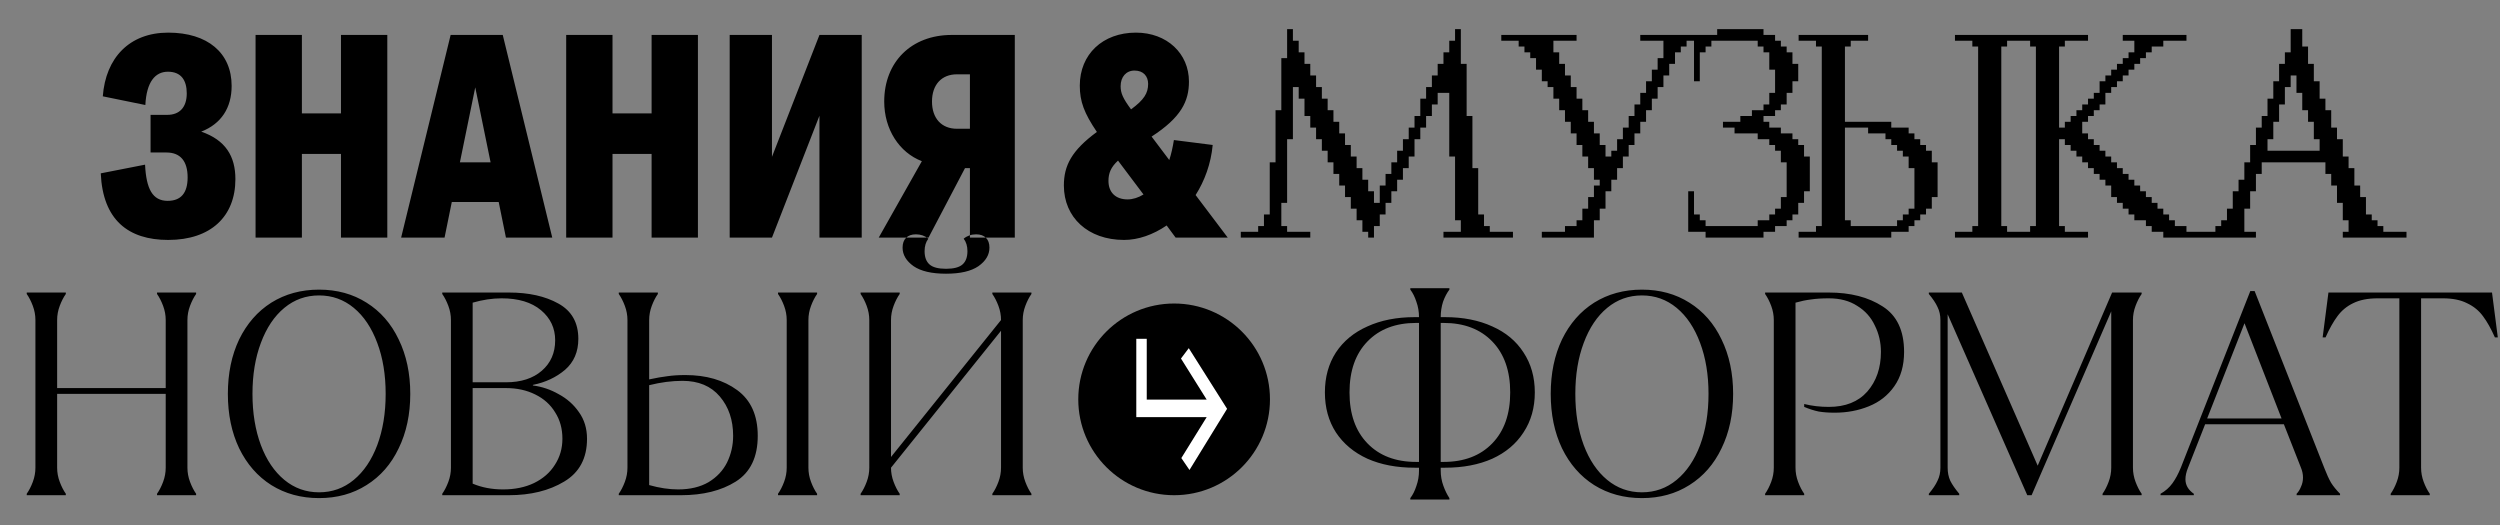 <svg width="1252" height="263" viewBox="0 0 1252 263" fill="none" xmlns="http://www.w3.org/2000/svg">
<rect x="0" y="0" width="1252" height="263" fill="#808080" stroke="none"/>
<path d="M117.888 89.71C117.888 78.255 112.958 70.135 100.778 65.93C110.783 62.015 116.003 54.04 116.003 43.02C116.003 26.49 103.968 16.34 84.248 16.34C64.818 16.34 52.928 28.955 51.478 48.24L72.793 52.59C73.373 40.99 77.723 35.915 84.103 35.915C90.773 35.915 93.528 40.265 93.528 46.79C93.528 53.75 89.903 57.52 83.813 57.52H75.403V76.37H83.378C90.338 76.37 93.963 80.72 93.963 88.84C93.963 96.815 90.483 100.585 83.958 100.585C76.418 100.585 73.228 94.64 72.648 82.46L50.463 86.81C51.478 110.155 64.238 120.16 84.248 120.16C105.708 120.16 117.888 108.27 117.888 89.71ZM127.987 119H151.187V77.095H170.762V119H193.962V17.5H170.762V56.795H151.187V17.5H127.987V119ZM253.373 119H276.573L251.778 17.5H225.678L200.883 119H222.633L226.258 101.165H249.748L253.373 119ZM230.318 81.3L238.003 43.745L245.688 81.3H230.318ZM283.545 119H306.745V77.095H326.32V119H349.52V17.5H326.32V56.795H306.745V17.5H283.545V119ZM365.43 119H386.6L410.38 57.955V119H431.55V17.5H410.38L386.6 78.545V17.5H365.43V119ZM508.212 119V17.5H476.602C456.447 17.5 442.817 30.985 442.817 50.85C442.817 64.77 450.357 76.37 461.667 80.72L440.062 119H465.002L483.272 84.2H485.737V119H508.212ZM479.212 64.48C471.527 64.48 466.742 59.26 466.742 50.85C466.742 42.44 471.527 37.22 479.212 37.22H485.737V64.48H479.212ZM562.947 120.16C570.052 120.16 577.447 117.55 584.262 112.91L588.757 119H614.857L598.762 97.685C603.257 90.58 606.447 82.025 607.317 72.6L587.887 70.135C587.307 73.76 586.582 77.095 585.567 80.14L576.722 68.395C591.512 58.825 595.427 50.705 595.427 40.845C595.427 26.78 584.407 16.34 568.892 16.34C552.217 16.34 540.762 27.215 540.762 42.875C540.762 50.85 542.937 56.65 549.317 66.075C536.702 75.355 532.787 82.895 532.787 92.9C532.787 108.85 544.822 120.16 562.947 120.16ZM561.207 43.165C561.207 38.525 563.962 35.335 568.167 35.335C572.662 35.335 574.982 38.235 574.982 42.005C574.982 46.645 572.952 49.98 566.427 54.765C562.367 49.255 561.207 46.645 561.207 43.165ZM555.117 90.58C555.117 86.81 556.277 83.765 559.902 80.43L572.662 97.395C570.052 98.99 567.297 99.86 564.687 99.86C558.742 99.86 555.117 96.38 555.117 90.58ZM624.289 116.1H627.189V119H624.289V116.1ZM621.389 116.1H624.289V119H621.389V116.1ZM627.189 116.1H630.089V119H627.189V116.1ZM630.089 116.1H632.989V119H630.089V116.1ZM632.989 116.1H635.889V119H632.989V116.1ZM635.889 116.1H638.789V119H635.889V116.1ZM638.789 116.1H641.689V119H638.789V116.1ZM641.689 116.1H644.589V119H641.689V116.1ZM644.589 116.1H647.489V119H644.589V116.1ZM635.889 116.1H632.989V113.2H635.889V116.1ZM632.989 116.1H630.089V113.2H632.989V116.1ZM638.789 116.1H635.889V113.2H638.789V116.1ZM641.689 116.1H638.789V113.2H641.689V116.1ZM644.589 116.1H641.689V113.2H644.589V116.1ZM635.889 113.2H632.989V110.3H635.889V113.2ZM635.889 110.3H632.989V107.4H635.889V110.3ZM638.789 113.2H635.889V110.3H638.789V113.2ZM641.689 113.2H638.789V110.3H641.689V113.2ZM638.789 110.3H635.889V107.4H638.789V110.3ZM641.689 110.3H638.789V107.4H641.689V110.3ZM638.789 107.4H635.889V104.5H638.789V107.4ZM641.689 107.4H638.789V104.5H641.689V107.4ZM638.789 104.5H635.889V101.6H638.789V104.5ZM641.689 104.5H638.789V101.6H641.689V104.5ZM638.789 101.6H635.889V98.7H638.789V101.6ZM641.689 101.6H638.789V98.7H641.689V101.6ZM638.789 98.7H635.889V95.8H638.789V98.7ZM641.689 98.7H638.789V95.8H641.689V98.7ZM638.789 95.8H635.889V92.9H638.789V95.8ZM641.689 95.8H638.789V92.9H641.689V95.8ZM638.789 92.9H635.889V90H638.789V92.9ZM641.689 92.9H638.789V90H641.689V92.9ZM638.789 90H635.889V87.1H638.789V90ZM641.689 90H638.789V87.1H641.689V90ZM638.789 87.1H635.889V84.2H638.789V87.1ZM638.789 84.2H635.889V81.3H638.789V84.2ZM641.689 87.1H638.789V84.2H641.689V87.1ZM644.589 101.6H641.689V98.7H644.589V101.6ZM644.589 98.7H641.689V95.8H644.589V98.7ZM644.589 95.8H641.689V92.9H644.589V95.8ZM644.589 92.9H641.689V90H644.589V92.9ZM644.589 90H641.689V87.1H644.589V90ZM644.589 87.1H641.689V84.2H644.589V87.1ZM641.689 84.2H638.789V81.3H641.689V84.2ZM644.589 84.2H641.689V81.3H644.589V84.2ZM641.689 81.3H638.789V78.4H641.689V81.3ZM644.589 81.3H641.689V78.4H644.589V81.3ZM641.689 78.4H638.789V75.5H641.689V78.4ZM644.589 78.4H641.689V75.5H644.589V78.4ZM641.689 75.5H638.789V72.6H641.689V75.5ZM644.589 75.5H641.689V72.6H644.589V75.5ZM641.689 72.6H638.789V69.7H641.689V72.6ZM644.589 72.6H641.689V69.7H644.589V72.6ZM641.689 69.7H638.789V66.8H641.689V69.7ZM644.589 69.7H641.689V66.8H644.589V69.7ZM641.689 66.8H638.789V63.9H641.689V66.8ZM644.589 66.8H641.689V63.9H644.589V66.8ZM641.689 63.9H638.789V61H641.689V63.9ZM644.589 63.9H641.689V61H644.589V63.9ZM641.689 61H638.789V58.1H641.689V61ZM644.589 61H641.689V58.1H644.589V61ZM641.689 58.1H638.789V55.2H641.689V58.1ZM644.589 58.1H641.689V55.2H644.589V58.1ZM647.489 66.8H644.589V63.9H647.489V66.8ZM647.489 69.7H644.589V66.8H647.489V69.7ZM647.489 63.9H644.589V61H647.489V63.9ZM647.489 61H644.589V58.1H647.489V61ZM647.489 58.1H644.589V55.2H647.489V58.1ZM644.589 55.2H641.689V52.3H644.589V55.2ZM647.489 55.2H644.589V52.3H647.489V55.2ZM644.589 52.3H641.689V49.4H644.589V52.3ZM647.489 52.3H644.589V49.4H647.489V52.3ZM644.589 49.4H641.689V46.5H644.589V49.4ZM647.489 49.4H644.589V46.5H647.489V49.4ZM644.589 46.5H641.689V43.6H644.589V46.5ZM647.489 46.5H644.589V43.6H647.489V46.5ZM644.589 43.6H641.689V40.7H644.589V43.6ZM647.489 43.6H644.589V40.7H647.489V43.6ZM644.589 40.7H641.689V37.8H644.589V40.7ZM647.489 40.7H644.589V37.8H647.489V40.7ZM644.589 37.8H641.689V34.9H644.589V37.8ZM647.489 37.8H644.589V34.9H647.489V37.8ZM644.589 34.9H641.689V32H644.589V34.9ZM644.589 32H641.689V29.1H644.589V32ZM647.489 34.9H644.589V32H647.489V34.9ZM647.489 32H644.589V29.1H647.489V32ZM650.389 32H647.489V29.1H650.389V32ZM647.489 29.1H644.589V26.2H647.489V29.1ZM647.489 26.2H644.589V23.3H647.489V26.2ZM647.489 23.3H644.589V20.4H647.489V23.3ZM650.389 23.3H647.489V20.4H650.389V23.3ZM650.389 26.2H647.489V23.3H650.389V26.2ZM650.389 29.1H647.489V26.2H650.389V29.1ZM653.289 29.1H650.389V26.2H653.289V29.1ZM653.289 32H650.389V29.1H653.289V32ZM650.389 34.9H647.489V32H650.389V34.9ZM653.289 34.9H650.389V32H653.289V34.9ZM650.389 37.8H647.489V34.9H650.389V37.8ZM653.289 37.8H650.389V34.9H653.289V37.8ZM650.389 40.7H647.489V37.8H650.389V40.7ZM653.289 40.7H650.389V37.8H653.289V40.7ZM650.389 43.6H647.489V40.7H650.389V43.6ZM653.289 43.6H650.389V40.7H653.289V43.6ZM656.189 37.8H653.289V34.9H656.189V37.8ZM656.189 34.9H653.289V32H656.189V34.9ZM656.189 40.7H653.289V37.8H656.189V40.7ZM659.089 40.7H656.189V37.8H659.089V40.7ZM656.189 43.6H653.289V40.7H656.189V43.6ZM659.089 43.6H656.189V40.7H659.089V43.6ZM656.189 46.5H653.289V43.6H656.189V46.5ZM659.089 46.5H656.189V43.6H659.089V46.5ZM661.989 46.5H659.089V43.6H661.989V46.5ZM653.289 46.5H650.389V43.6H653.289V46.5ZM656.189 49.4H653.289V46.5H656.189V49.4ZM659.089 49.4H656.189V46.5H659.089V49.4ZM661.989 49.4H659.089V46.5H661.989V49.4ZM653.289 49.4H650.389V46.5H653.289V49.4ZM659.089 52.3H656.189V49.4H659.089V52.3ZM661.989 52.3H659.089V49.4H661.989V52.3ZM664.889 52.3H661.989V49.4H664.889V52.3ZM656.189 52.3H653.289V49.4H656.189V52.3ZM659.089 55.2H656.189V52.3H659.089V55.2ZM661.989 55.2H659.089V52.3H661.989V55.2ZM664.889 55.2H661.989V52.3H664.889V55.2ZM656.189 55.2H653.289V52.3H656.189V55.2ZM661.989 58.1H659.089V55.2H661.989V58.1ZM664.889 58.1H661.989V55.2H664.889V58.1ZM667.789 58.1H664.889V55.2H667.789V58.1ZM659.089 58.1H656.189V55.2H659.089V58.1ZM656.189 58.1H653.289V55.2H656.189V58.1ZM661.989 61H659.089V58.1H661.989V61ZM664.889 61H661.989V58.1H664.889V61ZM667.789 61H664.889V58.1H667.789V61ZM659.089 61H656.189V58.1H659.089V61ZM664.889 63.9H661.989V61H664.889V63.9ZM667.789 63.9H664.889V61H667.789V63.9ZM670.689 63.9H667.789V61H670.689V63.9ZM661.989 63.9H659.089V61H661.989V63.9ZM659.089 63.9H656.189V61H659.089V63.9ZM664.889 66.8H661.989V63.9H664.889V66.8ZM667.789 66.8H664.889V63.9H667.789V66.8ZM670.689 66.8H667.789V63.9H670.689V66.8ZM661.989 66.8H659.089V63.9H661.989V66.8ZM667.789 69.7H664.889V66.8H667.789V69.7ZM670.689 69.7H667.789V66.8H670.689V69.7ZM673.589 69.7H670.689V66.8H673.589V69.7ZM664.889 69.7H661.989V66.8H664.889V69.7ZM661.989 69.7H659.089V66.8H661.989V69.7ZM667.789 72.6H664.889V69.7H667.789V72.6ZM670.689 72.6H667.789V69.7H670.689V72.6ZM673.589 72.6H670.689V69.7H673.589V72.6ZM664.889 72.6H661.989V69.7H664.889V72.6ZM670.689 75.5H667.789V72.6H670.689V75.5ZM673.589 75.5H670.689V72.6H673.589V75.5ZM676.489 75.5H673.589V72.6H676.489V75.5ZM667.789 75.5H664.889V72.6H667.789V75.5ZM664.889 75.5H661.989V72.6H664.889V75.5ZM670.689 78.4H667.789V75.5H670.689V78.4ZM673.589 78.4H670.689V75.5H673.589V78.4ZM676.489 78.4H673.589V75.5H676.489V78.4ZM667.789 78.4H664.889V75.5H667.789V78.4ZM673.589 81.3H670.689V78.4H673.589V81.3ZM676.489 81.3H673.589V78.4H676.489V81.3ZM679.389 81.3H676.489V78.4H679.389V81.3ZM670.689 81.3H667.789V78.4H670.689V81.3ZM667.789 81.3H664.889V78.4H667.789V81.3ZM673.589 84.2H670.689V81.3H673.589V84.2ZM676.489 84.2H673.589V81.3H676.489V84.2ZM679.389 84.2H676.489V81.3H679.389V84.2ZM670.689 84.2H667.789V81.3H670.689V84.2ZM676.489 87.1H673.589V84.2H676.489V87.1ZM679.389 87.1H676.489V84.2H679.389V87.1ZM682.289 87.1H679.389V84.2H682.289V87.1ZM673.589 87.1H670.689V84.2H673.589V87.1ZM670.689 87.1H667.789V84.2H670.689V87.1ZM676.489 90H673.589V87.1H676.489V90ZM679.389 90H676.489V87.1H679.389V90ZM682.289 90H679.389V87.1H682.289V90ZM673.589 90H670.689V87.1H673.589V90ZM679.389 92.9H676.489V90H679.389V92.9ZM682.289 92.9H679.389V90H682.289V92.9ZM685.189 92.9H682.289V90H685.189V92.9ZM676.489 92.9H673.589V90H676.489V92.9ZM673.589 92.9H670.689V90H673.589V92.9ZM679.389 95.8H676.489V92.9H679.389V95.8ZM682.289 95.8H679.389V92.9H682.289V95.8ZM685.189 95.8H682.289V92.9H685.189V95.8ZM676.489 95.8H673.589V92.9H676.489V95.8ZM682.289 98.7H679.389V95.8H682.289V98.7ZM685.189 98.7H682.289V95.8H685.189V98.7ZM688.089 98.7H685.189V95.8H688.089V98.7ZM679.389 98.7H676.489V95.8H679.389V98.7ZM676.489 98.7H673.589V95.8H676.489V98.7ZM682.289 101.6H679.389V98.7H682.289V101.6ZM685.189 101.6H682.289V98.7H685.189V101.6ZM688.089 101.6H685.189V98.7H688.089V101.6ZM679.389 101.6H676.489V98.7H679.389V101.6ZM685.189 104.5H682.289V101.6H685.189V104.5ZM688.089 104.5H685.189V101.6H688.089V104.5ZM690.989 104.5H688.089V101.6H690.989V104.5ZM693.889 95.8H690.989V92.9H693.889V95.8ZM693.889 104.5H690.989V101.6H693.889V104.5ZM693.889 101.6H690.989V98.7H693.889V101.6ZM696.789 101.6H693.889V98.7H696.789V101.6ZM693.889 98.7H690.989V95.8H693.889V98.7ZM696.789 98.7H693.889V95.8H696.789V98.7ZM696.789 95.8H693.889V92.9H696.789V95.8ZM699.689 95.8H696.789V92.9H699.689V95.8ZM696.789 92.9H693.889V90H696.789V92.9ZM699.689 92.9H696.789V90H699.689V92.9ZM699.689 90H696.789V87.1H699.689V90ZM696.789 90H693.889V87.1H696.789V90ZM702.589 90H699.689V87.1H702.589V90ZM699.689 87.1H696.789V84.2H699.689V87.1ZM702.589 87.1H699.689V84.2H702.589V87.1ZM702.589 84.2H699.689V81.3H702.589V84.2ZM699.689 84.2H696.789V81.3H699.689V84.2ZM705.489 84.2H702.589V81.3H705.489V84.2ZM702.589 81.3H699.689V78.4H702.589V81.3ZM705.489 81.3H702.589V78.4H705.489V81.3ZM705.489 78.4H702.589V75.5H705.489V78.4ZM702.589 78.4H699.689V75.5H702.589V78.4ZM708.389 78.4H705.489V75.5H708.389V78.4ZM705.489 75.5H702.589V72.6H705.489V75.5ZM708.389 75.5H705.489V72.6H708.389V75.5ZM708.389 72.6H705.489V69.7H708.389V72.6ZM705.489 72.6H702.589V69.7H705.489V72.6ZM708.389 69.7H705.489V66.8H708.389V69.7ZM711.289 69.7H708.389V66.8H711.289V69.7ZM711.289 66.8H708.389V63.9H711.289V66.8ZM708.389 66.8H705.489V63.9H708.389V66.8ZM711.289 63.9H708.389V61H711.289V63.9ZM714.189 63.9H711.289V61H714.189V63.9ZM714.189 61H711.289V58.1H714.189V61ZM711.289 61H708.389V58.1H711.289V61ZM714.189 58.1H711.289V55.2H714.189V58.1ZM717.089 58.1H714.189V55.2H717.089V58.1ZM717.089 55.2H714.189V52.3H717.089V55.2ZM714.189 55.2H711.289V52.3H714.189V55.2ZM714.189 52.3H711.289V49.4H714.189V52.3ZM717.089 52.3H714.189V49.4H717.089V52.3ZM719.989 52.3H717.089V49.4H719.989V52.3ZM719.989 49.4H717.089V46.5H719.989V49.4ZM717.089 49.4H714.189V46.5H717.089V49.4ZM719.989 46.5H717.089V43.6H719.989V46.5ZM717.089 46.5H714.189V43.6H717.089V46.5ZM722.889 46.5H719.989V43.6H722.889V46.5ZM722.889 43.6H719.989V40.7H722.889V43.6ZM719.989 43.6H717.089V40.7H719.989V43.6ZM725.789 43.6H722.889V40.7H725.789V43.6ZM722.889 40.7H719.989V37.8H722.889V40.7ZM719.989 40.7H717.089V37.8H719.989V40.7ZM725.789 40.7H722.889V37.8H725.789V40.7ZM725.789 37.8H722.889V34.9H725.789V37.8ZM722.889 37.8H719.989V34.9H722.889V37.8ZM728.689 37.8H725.789V34.9H728.689V37.8ZM725.789 34.9H722.889V32H725.789V34.9ZM722.889 34.9H719.989V32H722.889V34.9ZM728.689 34.9H725.789V32H728.689V34.9ZM731.589 37.8H728.689V34.9H731.589V37.8ZM731.589 34.9H728.689V32H731.589V34.9ZM728.689 32H725.789V29.1H728.689V32ZM725.789 32H722.889V29.1H725.789V32ZM731.589 32H728.689V29.1H731.589V32ZM728.689 46.5H725.789V43.6H728.689V46.5ZM725.789 46.5H722.889V43.6H725.789V46.5ZM728.689 43.6H725.789V40.7H728.689V43.6ZM731.589 46.5H728.689V43.6H731.589V46.5ZM731.589 43.6H728.689V40.7H731.589V43.6ZM728.689 40.7H725.789V37.8H728.689V40.7ZM731.589 40.7H728.689V37.8H731.589V40.7ZM734.489 37.8H731.589V34.9H734.489V37.8ZM734.489 34.9H731.589V32H734.489V34.9ZM734.489 46.5H731.589V43.6H734.489V46.5ZM728.689 49.4H725.789V46.5H728.689V49.4ZM731.589 49.4H728.689V46.5H731.589V49.4ZM734.489 49.4H731.589V46.5H734.489V49.4ZM728.689 52.3H725.789V49.4H728.689V52.3ZM731.589 52.3H728.689V49.4H731.589V52.3ZM734.489 52.3H731.589V49.4H734.489V52.3ZM728.689 55.2H725.789V52.3H728.689V55.2ZM731.589 55.2H728.689V52.3H731.589V55.2ZM734.489 55.2H731.589V52.3H734.489V55.2ZM728.689 58.1H725.789V55.2H728.689V58.1ZM731.589 58.1H728.689V55.2H731.589V58.1ZM734.489 58.1H731.589V55.2H734.489V58.1ZM728.689 61H725.789V58.1H728.689V61ZM731.589 61H728.689V58.1H731.589V61ZM734.489 61H731.589V58.1H734.489V61ZM737.389 61H734.489V58.1H737.389V61ZM728.689 63.9H725.789V61H728.689V63.9ZM731.589 63.9H728.689V61H731.589V63.9ZM734.489 63.9H731.589V61H734.489V63.9ZM728.689 66.8H725.789V63.9H728.689V66.8ZM731.589 66.8H728.689V63.9H731.589V66.8ZM734.489 66.8H731.589V63.9H734.489V66.8ZM728.689 69.7H725.789V66.8H728.689V69.7ZM731.589 69.7H728.689V66.8H731.589V69.7ZM734.489 69.7H731.589V66.8H734.489V69.7ZM728.689 72.6H725.789V69.7H728.689V72.6ZM731.589 72.6H728.689V69.7H731.589V72.6ZM734.489 72.6H731.589V69.7H734.489V72.6ZM728.689 75.5H725.789V72.6H728.689V75.5ZM731.589 75.5H728.689V72.6H731.589V75.5ZM734.489 75.5H731.589V72.6H734.489V75.5ZM728.689 78.4H725.789V75.5H728.689V78.4ZM731.589 78.4H728.689V75.5H731.589V78.4ZM734.489 78.4H731.589V75.5H734.489V78.4ZM737.389 63.9H734.489V61H737.389V63.9ZM737.389 66.8H734.489V63.9H737.389V66.8ZM737.389 69.7H734.489V66.8H737.389V69.7ZM737.389 72.6H734.489V69.7H737.389V72.6ZM737.389 75.5H734.489V72.6H737.389V75.5ZM737.389 78.4H734.489V75.5H737.389V78.4ZM734.489 81.3H731.589V78.4H734.489V81.3ZM737.389 81.3H734.489V78.4H737.389V81.3ZM734.489 84.2H731.589V81.3H734.489V84.2ZM734.489 87.1H731.589V84.2H734.489V87.1ZM734.489 90H731.589V87.1H734.489V90ZM734.489 92.9H731.589V90H734.489V92.9ZM734.489 95.8H731.589V92.9H734.489V95.8ZM734.489 98.7H731.589V95.8H734.489V98.7ZM731.589 81.3H728.689V78.4H731.589V81.3ZM731.589 84.2H728.689V81.3H731.589V84.2ZM731.589 87.1H728.689V84.2H731.589V87.1ZM731.589 90H728.689V87.1H731.589V90ZM731.589 92.9H728.689V90H731.589V92.9ZM731.589 95.8H728.689V92.9H731.589V95.8ZM731.589 98.7H728.689V95.8H731.589V98.7ZM737.389 84.2H734.489V81.3H737.389V84.2ZM737.389 87.1H734.489V84.2H737.389V87.1ZM737.389 90H734.489V87.1H737.389V90ZM737.389 92.9H734.489V90H737.389V92.9ZM737.389 95.8H734.489V92.9H737.389V95.8ZM737.389 98.7H734.489V95.8H737.389V98.7ZM740.289 90H737.389V87.1H740.289V90ZM740.289 87.1H737.389V84.2H740.289V87.1ZM740.289 92.9H737.389V90H740.289V92.9ZM740.289 95.8H737.389V92.9H740.289V95.8ZM740.289 98.7H737.389V95.8H740.289V98.7ZM734.489 101.6H731.589V98.7H734.489V101.6ZM734.489 104.5H731.589V101.6H734.489V104.5ZM734.489 107.4H731.589V104.5H734.489V107.4ZM737.389 110.3H734.489V107.4H737.389V110.3ZM731.589 101.6H728.689V98.7H731.589V101.6ZM731.589 104.5H728.689V101.6H731.589V104.5ZM731.589 107.4H728.689V104.5H731.589V107.4ZM734.489 110.3H731.589V107.4H734.489V110.3ZM731.589 110.3H728.689V107.4H731.589V110.3ZM737.389 101.6H734.489V98.7H737.389V101.6ZM737.389 104.5H734.489V101.6H737.389V104.5ZM737.389 107.4H734.489V104.5H737.389V107.4ZM740.289 110.3H737.389V107.4H740.289V110.3ZM740.289 101.6H737.389V98.7H740.289V101.6ZM740.289 104.5H737.389V101.6H740.289V104.5ZM740.289 107.4H737.389V104.5H740.289V107.4ZM743.189 110.3H740.289V107.4H743.189V110.3ZM737.389 113.2H734.489V110.3H737.389V113.2ZM734.489 113.2H731.589V110.3H734.489V113.2ZM740.289 113.2H737.389V110.3H740.289V113.2ZM743.189 113.2H740.289V110.3H743.189V113.2ZM737.389 116.1H734.489V113.2H737.389V116.1ZM734.489 116.1H731.589V113.2H734.489V116.1ZM740.289 116.1H737.389V113.2H740.289V116.1ZM743.189 116.1H740.289V113.2H743.189V116.1ZM734.489 116.1H737.389V119H734.489V116.1ZM731.589 116.1H734.489V119H731.589V116.1ZM728.689 116.1H731.589V119H728.689V116.1ZM737.389 116.1H740.289V119H737.389V116.1ZM740.289 116.1H743.189V119H740.289V116.1ZM746.089 116.1H743.189V113.2H746.089V116.1ZM743.189 116.1H746.089V119H743.189V116.1ZM748.989 116.1H751.889V119H748.989V116.1ZM725.789 116.1H728.689V119H725.789V116.1ZM722.889 116.1H725.789V119H722.889V116.1ZM653.289 116.1H656.189V119H653.289V116.1ZM746.089 116.1H748.989V119H746.089V116.1ZM751.889 116.1H754.789V119H751.889V116.1ZM754.789 116.1H757.689V119H754.789V116.1ZM734.489 43.6H731.589V40.7H734.489V43.6ZM734.489 40.7H731.589V37.8H734.489V40.7ZM728.689 29.1H725.789V26.2H728.689V29.1ZM725.789 29.1H722.889V26.2H725.789V29.1ZM731.589 29.1H728.689V26.2H731.589V29.1ZM728.689 26.2H725.789V23.3H728.689V26.2ZM731.589 26.2H728.689V23.3H731.589V26.2ZM728.689 23.3H725.789V20.4H728.689V23.3ZM731.589 23.3H728.689V20.4H731.589V23.3ZM731.589 20.4H728.689V17.5H731.589V20.4ZM728.689 14.6H731.589V17.5H728.689V14.6ZM682.289 104.5H679.389V101.6H682.289V104.5ZM679.389 104.5H676.489V101.6H679.389V104.5ZM685.189 107.4H682.289V104.5H685.189V107.4ZM688.089 107.4H685.189V104.5H688.089V107.4ZM690.989 107.4H688.089V104.5H690.989V107.4ZM693.889 107.4H690.989V104.5H693.889V107.4ZM682.289 107.4H679.389V104.5H682.289V107.4ZM685.189 110.3H682.289V107.4H685.189V110.3ZM688.089 110.3H685.189V107.4H688.089V110.3ZM690.989 110.3H688.089V107.4H690.989V110.3ZM685.189 113.2H682.289V110.3H685.189V113.2ZM688.089 113.2H685.189V110.3H688.089V113.2ZM685.189 116.1H682.289V113.2H685.189V116.1ZM688.089 116.1H685.189V113.2H688.089V116.1ZM685.189 116.1H688.089V119H685.189V116.1ZM690.989 113.2H688.089V110.3H690.989V113.2ZM682.289 110.3H679.389V107.4H682.289V110.3ZM647.489 20.4H644.589V17.5H647.489V20.4ZM644.589 14.6H647.489V17.5H644.589V14.6ZM647.489 116.1H650.389V119H647.489V116.1ZM650.389 116.1H653.289V119H650.389V116.1ZM835.944 26.2H838.844V29.1H835.944V26.2ZM835.944 20.4H838.844V23.3H835.944V20.4ZM844.644 17.5H847.544V20.4H844.644V17.5ZM833.044 20.4H835.944V23.3H833.044V20.4ZM841.744 17.5H844.644V20.4H841.744V17.5ZM850.444 17.5H853.344V20.4H850.444V17.5ZM847.544 17.5H850.444V20.4H847.544V17.5ZM838.844 17.5H841.744V20.4H838.844V17.5ZM835.944 17.5H838.844V20.4H835.944V17.5ZM833.044 17.5H835.944V20.4H833.044V17.5ZM830.144 17.5H833.044V20.4H830.144V17.5ZM827.244 17.5H830.144V20.4H827.244V17.5ZM824.344 17.5H827.244V20.4H824.344V17.5ZM821.444 17.5H824.344V20.4H821.444V17.5ZM833.044 29.1H835.944V32H833.044V29.1ZM830.144 29.1H833.044V32H830.144V29.1ZM835.944 26.2H838.844V29.1H835.944V26.2ZM838.844 23.3H841.744V26.2H838.844V23.3ZM838.844 20.4H841.744V23.3H838.844V20.4ZM841.744 20.4H844.644V23.3H841.744V20.4ZM833.044 26.2H835.944V29.1H833.044V26.2ZM835.944 23.3H838.844V26.2H835.944V23.3ZM835.944 23.3H838.844V26.2H835.944V23.3ZM833.044 23.3H835.944V26.2H833.044V23.3ZM833.044 32H835.944V34.9H833.044V32ZM835.944 29.1H838.844V32H835.944V29.1ZM830.144 34.9H833.044V37.8H830.144V34.9ZM827.244 34.9H830.144V37.8H827.244V34.9ZM830.144 32H833.044V34.9H830.144V32ZM833.044 34.9H835.944V37.8H833.044V34.9ZM792.444 104.5H795.344V107.4H792.444V104.5ZM795.344 104.5H798.244V107.4H795.344V104.5ZM798.244 104.5H801.144V107.4H798.244V104.5ZM798.244 101.6H801.144V104.5H798.244V101.6ZM798.244 98.7H801.144V101.6H798.244V98.7ZM795.344 98.7H798.244V101.6H795.344V98.7ZM801.144 101.6H804.044V104.5H801.144V101.6ZM801.144 98.7H804.044V101.6H801.144V98.7ZM798.244 95.8H801.144V98.7H798.244V95.8ZM801.144 95.8H804.044V98.7H801.144V95.8ZM801.144 92.9H804.044V95.8H801.144V92.9ZM798.244 92.9H801.144V95.8H798.244V92.9ZM804.044 92.9H806.944V95.8H804.044V92.9ZM801.144 90H804.044V92.9H801.144V90ZM804.044 90H806.944V92.9H804.044V90ZM801.144 87.1H804.044V90H801.144V87.1ZM798.244 87.1H801.144V90H798.244V87.1ZM804.044 87.1H806.944V90H804.044V87.1ZM806.944 87.1H809.844V90H806.944V87.1ZM801.144 84.2H804.044V87.1H801.144V84.2ZM798.244 84.2H801.144V87.1H798.244V84.2ZM804.044 84.2H806.944V87.1H804.044V84.2ZM806.944 84.2H809.844V87.1H806.944V84.2ZM801.144 81.3H804.044V84.2H801.144V81.3ZM798.244 81.3H801.144V84.2H798.244V81.3ZM795.344 81.3H798.244V84.2H795.344V81.3ZM798.244 78.4H801.144V81.3H798.244V78.4ZM795.344 78.4H798.244V81.3H795.344V78.4ZM798.244 75.5H801.144V78.4H798.244V75.5ZM795.344 75.5H798.244V78.4H795.344V75.5ZM798.244 72.6H801.144V75.5H798.244V72.6ZM801.144 75.5H804.044V78.4H801.144V75.5ZM801.144 72.6H804.044V75.5H801.144V72.6ZM795.344 72.6H798.244V75.5H795.344V72.6ZM792.444 75.5H795.344V78.4H792.444V75.5ZM792.444 72.6H795.344V75.5H792.444V72.6ZM792.444 69.7H795.344V72.6H792.444V69.7ZM792.444 66.8H795.344V69.7H792.444V66.8ZM792.444 63.9H795.344V66.8H792.444V63.9ZM792.444 61H795.344V63.9H792.444V61ZM789.544 69.7H792.444V72.6H789.544V69.7ZM789.544 66.8H792.444V69.7H789.544V66.8ZM789.544 63.9H792.444V66.8H789.544V63.9ZM789.544 61H792.444V63.9H789.544V61ZM786.644 63.9H789.544V66.8H786.644V63.9ZM786.644 61H789.544V63.9H786.644V61ZM786.644 58.1H789.544V61H786.644V58.1ZM786.644 55.2H789.544V58.1H786.644V55.2ZM783.744 58.1H786.644V61H783.744V58.1ZM783.744 55.2H786.644V58.1H783.744V55.2ZM783.744 52.3H786.644V55.2H783.744V52.3ZM783.744 49.4H786.644V52.3H783.744V49.4ZM780.844 52.3H783.744V55.2H780.844V52.3ZM780.844 49.4H783.744V52.3H780.844V49.4ZM780.844 46.5H783.744V49.4H780.844V46.5ZM780.844 43.6H783.744V46.5H780.844V43.6ZM777.944 46.5H780.844V49.4H777.944V46.5ZM777.944 43.6H780.844V46.5H777.944V43.6ZM777.944 40.7H780.844V43.6H777.944V40.7ZM777.944 37.8H780.844V40.7H777.944V37.8ZM775.044 40.7H777.944V43.6H775.044V40.7ZM775.044 37.8H777.944V40.7H775.044V37.8ZM775.044 34.9H777.944V37.8H775.044V34.9ZM775.044 32H777.944V34.9H775.044V32ZM772.144 34.9H775.044V37.8H772.144V34.9ZM772.144 37.8H775.044V40.7H772.144V37.8ZM772.144 32H775.044V34.9H772.144V32ZM772.144 29.1H775.044V32H772.144V29.1ZM772.144 26.2H775.044V29.1H772.144V26.2ZM769.244 29.1H772.144V32H769.244V29.1ZM769.244 26.2H772.144V29.1H769.244V26.2ZM769.244 23.3H772.144V26.2H769.244V23.3ZM772.144 23.3H775.044V26.2H772.144V23.3ZM766.344 23.3H769.244V26.2H766.344V23.3ZM763.444 23.3H766.344V26.2H763.444V23.3ZM763.444 20.4H766.344V23.3H763.444V20.4ZM760.544 20.4H763.444V23.3H760.544V20.4ZM763.444 17.5H766.344V20.4H763.444V17.5ZM766.344 20.4H769.244V23.3H766.344V20.4ZM751.844 17.5H754.744V20.4H751.844V17.5ZM754.744 17.5H757.644V20.4H754.744V17.5ZM757.644 17.5H760.544V20.4H757.644V17.5ZM760.544 17.5H763.444V20.4H760.544V17.5ZM772.144 17.5H775.044V20.4H772.144V17.5ZM775.044 17.5H777.944V20.4H775.044V17.5ZM766.344 17.5H769.244V20.4H766.344V17.5ZM769.244 17.5H772.144V20.4H769.244V17.5ZM772.144 20.4H775.044V23.3H772.144V20.4ZM777.944 17.5H780.844V20.4H777.944V17.5ZM780.844 17.5H783.744V20.4H780.844V17.5ZM783.744 17.5H786.644V20.4H783.744V17.5ZM786.644 17.5H789.544V20.4H786.644V17.5ZM795.344 63.9H798.244V66.8H795.344V63.9ZM795.344 61H798.244V63.9H795.344V61ZM792.444 58.1H795.344V61H792.444V58.1ZM792.444 55.2H795.344V58.1H792.444V55.2ZM789.544 58.1H792.444V61H789.544V58.1ZM789.544 55.2H792.444V58.1H789.544V55.2ZM786.644 52.3H789.544V55.2H786.644V52.3ZM786.644 49.4H789.544V52.3H786.644V49.4ZM789.544 52.3H792.444V55.2H789.544V52.3ZM789.544 49.4H792.444V52.3H789.544V49.4ZM786.644 46.5H789.544V49.4H786.644V46.5ZM786.644 43.6H789.544V46.5H786.644V43.6ZM783.744 40.7H786.644V43.6H783.744V40.7ZM783.744 37.8H786.644V40.7H783.744V37.8ZM780.844 34.9H783.744V37.8H780.844V34.9ZM780.844 32H783.744V34.9H780.844V32ZM777.944 29.1H780.844V32H777.944V29.1ZM777.944 26.2H780.844V29.1H777.944V26.2ZM775.044 23.3H777.944V26.2H775.044V23.3ZM775.044 20.4H777.944V23.3H775.044V20.4ZM783.744 46.5H786.644V49.4H783.744V46.5ZM783.744 43.6H786.644V46.5H783.744V43.6ZM780.844 40.7H783.744V43.6H780.844V40.7ZM780.844 37.8H783.744V40.7H780.844V37.8ZM777.944 34.9H780.844V37.8H777.944V34.9ZM777.944 32H780.844V34.9H777.944V32ZM775.044 29.1H777.944V32H775.044V29.1ZM775.044 26.2H777.944V29.1H775.044V26.2ZM766.344 26.2H769.244V29.1H766.344V26.2ZM769.244 32H772.144V34.9H769.244V32ZM769.244 20.4H772.144V23.3H769.244V20.4ZM798.244 69.7H801.144V72.6H798.244V69.7ZM795.344 69.7H798.244V72.6H795.344V69.7ZM798.244 66.8H801.144V69.7H798.244V66.8ZM795.344 66.8H798.244V69.7H795.344V66.8ZM804.044 81.3H806.944V84.2H804.044V81.3ZM801.144 78.4H804.044V81.3H801.144V78.4ZM804.044 78.4H806.944V81.3H804.044V78.4ZM806.944 81.3H809.844V84.2H806.944V81.3ZM809.844 81.3H812.744V84.2H809.844V81.3ZM806.944 78.4H809.844V81.3H806.944V78.4ZM809.844 78.4H812.744V81.3H809.844V78.4ZM809.844 75.5H812.744V78.4H809.844V75.5ZM806.944 75.5H809.844V78.4H806.944V75.5ZM812.744 75.5H815.644V78.4H812.744V75.5ZM809.844 72.6H812.744V75.5H809.844V72.6ZM812.744 72.6H815.644V75.5H812.744V72.6ZM812.744 69.7H815.644V72.6H812.744V69.7ZM815.644 69.7H818.544V72.6H815.644V69.7ZM812.744 66.8H815.644V69.7H812.744V66.8ZM815.644 66.8H818.544V69.7H815.644V66.8ZM815.644 63.9H818.544V66.8H815.644V63.9ZM818.544 63.9H821.444V66.8H818.544V63.9ZM815.644 61H818.544V63.9H815.644V61ZM818.544 61H821.444V63.9H818.544V61ZM818.544 58.1H821.444V61H818.544V58.1ZM821.444 58.1H824.344V61H821.444V58.1ZM818.544 55.2H821.444V58.1H818.544V55.2ZM821.444 55.2H824.344V58.1H821.444V55.2ZM821.444 52.3H824.344V55.2H821.444V52.3ZM824.344 52.3H827.244V55.2H824.344V52.3ZM821.444 49.4H824.344V52.3H821.444V49.4ZM824.344 49.4H827.244V52.3H824.344V49.4ZM824.344 46.5H827.244V49.4H824.344V46.5ZM827.244 46.5H830.144V49.4H827.244V46.5ZM824.344 43.6H827.244V46.5H824.344V43.6ZM827.244 43.6H830.144V46.5H827.244V43.6ZM827.244 40.7H830.144V43.6H827.244V40.7ZM824.344 40.7H827.244V43.6H824.344V40.7ZM821.444 46.5H824.344V49.4H821.444V46.5ZM818.544 52.3H821.444V55.2H818.544V52.3ZM815.644 58.1H818.544V61H815.644V58.1ZM812.744 63.9H815.644V66.8H812.744V63.9ZM809.844 69.7H812.744V72.6H809.844V69.7ZM830.144 40.7H833.044V43.6H830.144V40.7ZM827.244 37.8H830.144V40.7H827.244V37.8ZM830.144 37.8H833.044V40.7H830.144V37.8ZM795.344 101.6H798.244V104.5H795.344V101.6ZM795.344 107.4H798.244V110.3H795.344V107.4ZM798.244 107.4H801.144V110.3H798.244V107.4ZM792.444 107.4H795.344V110.3H792.444V107.4ZM792.444 110.3H795.344V113.2H792.444V110.3ZM795.344 110.3H798.244V113.2H795.344V110.3ZM789.544 110.3H792.444V113.2H789.544V110.3ZM795.344 113.2H798.244V116.1H795.344V113.2ZM786.644 113.2H789.544V116.1H786.644V113.2ZM789.544 113.2H792.444V116.1H789.544V113.2ZM792.444 113.2H795.344V116.1H792.444V113.2ZM783.744 113.2H786.644V116.1H783.744V113.2ZM795.344 116.1H798.244V119H795.344V116.1ZM792.444 116.1H795.344V119H792.444V116.1ZM786.644 116.1H789.544V119H786.644V116.1ZM789.544 116.1H792.444V119H789.544V116.1ZM780.844 116.1H783.744V119H780.844V116.1ZM783.744 116.1H786.644V119H783.744V116.1ZM777.944 116.1H780.844V119H777.944V116.1ZM775.044 116.1H777.944V119H775.044V116.1ZM772.144 116.1H775.044V119H772.144V116.1ZM854.16 116.1H857.06V119H854.16V116.1ZM851.26 116.1H848.36V113.2H851.26V116.1ZM845.46 113.2H848.36V116.1H845.46V113.2ZM854.16 116.1H851.26V113.2H854.16V116.1ZM845.46 110.3H848.36V113.2H845.46V110.3ZM851.26 113.2H848.36V110.3H851.26V113.2ZM845.46 107.4H848.36V110.3H845.46V107.4ZM851.26 110.3H848.36V107.4H851.26V110.3ZM857.06 116.1H854.16V113.2H857.06V116.1ZM859.96 116.1H857.06V113.2H859.96V116.1ZM862.86 116.1H859.96V113.2H862.86V116.1ZM865.76 116.1H862.86V113.2H865.76V116.1ZM854.16 113.2H851.26V110.3H854.16V113.2ZM845.46 104.5H848.36V107.4H845.46V104.5ZM845.46 101.6H848.36V104.5H845.46V101.6ZM845.46 95.8H848.36V98.7H845.46V95.8ZM845.46 98.7H848.36V101.6H845.46V98.7ZM859.96 14.6H862.86V17.5H859.96V14.6ZM862.86 14.6H865.76V17.5H862.86V14.6ZM865.76 14.6H868.66V17.5H865.76V14.6ZM874.46 20.4H871.56V17.5H874.46V20.4ZM862.86 20.4H859.96V17.5H862.86V20.4ZM865.76 20.4H862.86V17.5H865.76V20.4ZM868.66 20.4H865.76V17.5H868.66V20.4ZM871.56 20.4H868.66V17.5H871.56V20.4ZM859.96 20.4H857.06V17.5H859.96V20.4ZM857.06 20.4H854.16V17.5H857.06V20.4ZM854.16 20.4H851.26V17.5H854.16V20.4ZM851.26 20.4H848.36V17.5H851.26V20.4ZM868.66 14.6H871.56V17.5H868.66V14.6ZM871.56 14.6H874.46V17.5H871.56V14.6ZM874.46 14.6H877.36V17.5H874.46V14.6ZM877.36 14.6H880.26V17.5H877.36V14.6ZM880.26 14.6H883.16V17.5H880.26V14.6ZM880.26 20.4H877.36V17.5H880.26V20.4ZM883.16 20.4H880.26V17.5H883.16V20.4ZM883.16 23.3H880.26V20.4H883.16V23.3ZM886.06 23.3H883.16V20.4H886.06V23.3ZM888.96 23.3H886.06V20.4H888.96V23.3ZM891.86 23.3H888.96V20.4H891.86V23.3ZM886.06 26.2H883.16V23.3H886.06V26.2ZM888.96 26.2H886.06V23.3H888.96V26.2ZM891.86 26.2H888.96V23.3H891.86V26.2ZM894.76 26.2H891.86V23.3H894.76V26.2ZM888.96 29.1H886.06V26.2H888.96V29.1ZM891.86 29.1H888.96V26.2H891.86V29.1ZM894.76 29.1H891.86V26.2H894.76V29.1ZM897.66 29.1H894.76V26.2H897.66V29.1ZM888.96 32H886.06V29.1H888.96V32ZM891.86 32H888.96V29.1H891.86V32ZM894.76 32H891.86V29.1H894.76V32ZM897.66 32H894.76V29.1H897.66V32ZM888.96 34.9H886.06V32H888.96V34.9ZM891.86 34.9H888.96V32H891.86V34.9ZM894.76 34.9H891.86V32H894.76V34.9ZM897.66 34.9H894.76V32H897.66V34.9ZM891.86 37.8H888.96V34.9H891.86V37.8ZM851.26 23.3H848.36V20.4H851.26V23.3ZM851.26 26.2H848.36V23.3H851.26V26.2ZM854.16 23.3H851.26V20.4H854.16V23.3ZM857.06 23.3H854.16V20.4H857.06V23.3ZM854.16 26.2H851.26V23.3H854.16V26.2ZM851.26 29.1H848.36V26.2H851.26V29.1ZM851.26 32H848.36V29.1H851.26V32ZM851.26 34.9H848.36V32H851.26V34.9ZM851.26 37.8H848.36V34.9H851.26V37.8ZM851.26 40.7H848.36V37.8H851.26V40.7ZM894.76 37.8H891.86V34.9H894.76V37.8ZM897.66 37.8H894.76V34.9H897.66V37.8ZM891.86 40.7H888.96V37.8H891.86V40.7ZM894.76 40.7H891.86V37.8H894.76V40.7ZM897.66 40.7H894.76V37.8H897.66V40.7ZM900.56 34.9H897.66V32H900.56V34.9ZM900.56 37.8H897.66V34.9H900.56V37.8ZM900.56 40.7H897.66V37.8H900.56V40.7ZM897.66 43.6H894.76V40.7H897.66V43.6ZM891.86 49.4H888.96V46.5H891.86V49.4ZM894.76 49.4H891.86V46.5H894.76V49.4ZM897.66 46.5H894.76V43.6H897.66V46.5ZM888.96 49.4H886.06V46.5H888.96V49.4ZM888.96 52.3H886.06V49.4H888.96V52.3ZM891.86 52.3H888.96V49.4H891.86V52.3ZM894.76 52.3H891.86V49.4H894.76V52.3ZM894.76 43.6H891.86V40.7H894.76V43.6ZM891.86 43.6H888.96V40.7H891.86V43.6ZM891.86 55.2H888.96V52.3H891.86V55.2ZM894.76 46.5H891.86V43.6H894.76V46.5ZM891.86 46.5H888.96V43.6H891.86V46.5ZM883.16 58.1H880.26V55.2H883.16V58.1ZM880.26 58.1H877.36V55.2H880.26V58.1ZM883.16 61H880.26V58.1H883.16V61ZM880.26 61H877.36V58.1H880.26V61ZM877.36 61H874.46V58.1H877.36V61ZM874.46 61H871.56V58.1H874.46V61ZM874.46 66.8H871.56V63.9H874.46V66.8ZM871.56 66.8H868.66V63.9H871.56V66.8ZM886.06 58.1H883.16V55.2H886.06V58.1ZM888.96 55.2H886.06V52.3H888.96V55.2ZM888.96 58.1H886.06V55.2H888.96V58.1ZM886.06 55.2H883.16V52.3H886.06V55.2ZM877.36 63.9H874.46V61H877.36V63.9ZM880.26 63.9H877.36V61H880.26V63.9ZM874.46 63.9H871.56V61H874.46V63.9ZM871.56 63.9H868.66V61H871.56V63.9ZM868.66 63.9H865.76V61H868.66V63.9ZM865.76 63.9H862.86V61H865.76V63.9ZM877.36 66.8H874.46V63.9H877.36V66.8ZM880.26 66.8H877.36V63.9H880.26V66.8ZM888.96 66.8H886.06V63.9H888.96V66.8ZM891.86 66.8H888.96V63.9H891.86V66.8ZM883.16 66.8H880.26V63.9H883.16V66.8ZM886.06 66.8H883.16V63.9H886.06V66.8ZM883.16 69.7H880.26V66.8H883.16V69.7ZM886.06 69.7H883.16V66.8H886.06V69.7ZM883.16 63.9H880.26V61H883.16V63.9ZM897.66 69.7H894.76V66.8H897.66V69.7ZM886.06 63.9H883.16V61H886.06V63.9ZM888.96 69.7H886.06V66.8H888.96V69.7ZM888.96 72.6H886.06V69.7H888.96V72.6ZM897.66 72.6H894.76V69.7H897.66V72.6ZM894.76 72.6H891.86V69.7H894.76V72.6ZM891.86 69.7H888.96V66.8H891.86V69.7ZM903.46 75.5H900.56V72.6H903.46V75.5ZM900.56 72.6H897.66V69.7H900.56V72.6ZM897.66 75.5H894.76V72.6H897.66V75.5ZM900.56 78.4H897.66V75.5H900.56V78.4ZM891.86 72.6H888.96V69.7H891.86V72.6ZM891.86 75.5H888.96V72.6H891.86V75.5ZM894.76 69.7H891.86V66.8H894.76V69.7ZM900.56 75.5H897.66V72.6H900.56V75.5ZM894.76 75.5H891.86V72.6H894.76V75.5ZM894.76 78.4H891.86V75.5H894.76V78.4ZM894.76 81.3H891.86V78.4H894.76V81.3ZM897.66 78.4H894.76V75.5H897.66V78.4ZM897.66 81.3H894.76V78.4H897.66V81.3ZM903.46 78.4H900.56V75.5H903.46V78.4ZM897.66 84.2H894.76V81.3H897.66V84.2ZM900.56 84.2H897.66V81.3H900.56V84.2ZM903.46 81.3H900.56V78.4H903.46V81.3ZM900.56 81.3H897.66V78.4H900.56V81.3ZM903.46 78.4H906.36V81.3H903.46V78.4ZM897.66 87.1H894.76V84.2H897.66V87.1ZM900.56 87.1H897.66V84.2H900.56V87.1ZM897.66 90H894.76V87.1H897.66V90ZM900.56 90H897.66V87.1H900.56V90ZM897.66 92.9H894.76V90H897.66V92.9ZM900.56 92.9H897.66V90H900.56V92.9ZM897.66 95.8H894.76V92.9H897.66V95.8ZM900.56 95.8H897.66V92.9H900.56V95.8ZM897.66 98.7H894.76V95.8H897.66V98.7ZM900.56 98.7H897.66V95.8H900.56V98.7ZM903.46 84.2H900.56V81.3H903.46V84.2ZM903.46 87.1H900.56V84.2H903.46V87.1ZM903.46 90H900.56V87.1H903.46V90ZM903.46 92.9H900.56V90H903.46V92.9ZM903.46 95.8H900.56V92.9H903.46V95.8ZM903.46 81.3H906.36V84.2H903.46V81.3ZM903.46 84.2H906.36V87.1H903.46V84.2ZM903.46 87.1H906.36V90H903.46V87.1ZM903.46 90H906.36V92.9H903.46V90ZM903.46 92.9H906.36V95.8H903.46V92.9ZM903.46 98.7H900.56V95.8H903.46V98.7ZM894.76 101.6H891.86V98.7H894.76V101.6ZM897.66 101.6H894.76V98.7H897.66V101.6ZM894.76 104.5H891.86V101.6H894.76V104.5ZM897.66 104.5H894.76V101.6H897.66V104.5ZM891.86 107.4H888.96V104.5H891.86V107.4ZM894.76 107.4H891.86V104.5H894.76V107.4ZM888.96 110.3H886.06V107.4H888.96V110.3ZM891.86 110.3H888.96V107.4H891.86V110.3ZM886.06 113.2H883.16V110.3H886.06V113.2ZM888.96 113.2H886.06V110.3H888.96V113.2ZM880.26 116.1H877.36V113.2H880.26V116.1ZM877.36 116.1H874.46V113.2H877.36V116.1ZM874.46 116.1H871.56V113.2H874.46V116.1ZM883.16 116.1H880.26V113.2H883.16V116.1ZM886.06 116.1H883.16V113.2H886.06V116.1ZM888.96 116.1H886.06V113.2H888.96V116.1ZM891.86 113.2H888.96V110.3H891.86V113.2ZM894.76 113.2H891.86V110.3H894.76V113.2ZM894.76 110.3H891.86V107.4H894.76V110.3ZM897.66 110.3H894.76V107.4H897.66V110.3ZM897.66 107.4H894.76V104.5H897.66V107.4ZM900.56 107.4H897.66V104.5H900.56V107.4ZM900.56 104.5H897.66V101.6H900.56V104.5ZM900.56 101.6H897.66V98.7H900.56V101.6ZM903.46 101.6H900.56V98.7H903.46V101.6ZM862.86 116.1H865.76V119H862.86V116.1ZM865.76 116.1H868.66V119H865.76V116.1ZM868.66 116.1H865.76V113.2H868.66V116.1ZM871.56 116.1H868.66V113.2H871.56V116.1ZM868.66 116.1H871.56V119H868.66V116.1ZM871.56 116.1H874.46V119H871.56V116.1ZM874.46 116.1H877.36V119H874.46V116.1ZM877.36 116.1H880.26V119H877.36V116.1ZM880.26 116.1H883.16V119H880.26V116.1ZM883.16 113.2H880.26V110.3H883.16V113.2ZM877.36 20.4H874.46V17.5H877.36V20.4ZM886.06 20.4H883.16V17.5H886.06V20.4ZM888.96 20.4H886.06V17.5H888.96V20.4ZM857.06 116.1H859.96V119H857.06V116.1ZM859.96 116.1H862.86V119H859.96V116.1ZM903.647 116.1H906.547V119H903.647V116.1ZM900.747 116.1H903.647V119H900.747V116.1ZM906.547 116.1H909.447V119H906.547V116.1ZM909.447 116.1H912.347V119H909.447V116.1ZM912.347 116.1H915.247V119H912.347V116.1ZM915.247 116.1H918.147V119H915.247V116.1ZM918.147 116.1H921.047V119H918.147V116.1ZM921.047 116.1H923.947V119H921.047V116.1ZM923.947 116.1H926.847V119H923.947V116.1ZM915.247 116.1H912.347V113.2H915.247V116.1ZM912.347 116.1H909.447V113.2H912.347V116.1ZM918.147 116.1H915.247V113.2H918.147V116.1ZM921.047 116.1H918.147V113.2H921.047V116.1ZM923.947 116.1H921.047V113.2H923.947V116.1ZM915.247 113.2H912.347V110.3H915.247V113.2ZM915.247 110.3H912.347V107.4H915.247V110.3ZM918.147 113.2H915.247V110.3H918.147V113.2ZM921.047 113.2H918.147V110.3H921.047V113.2ZM918.147 110.3H915.247V107.4H918.147V110.3ZM921.047 110.3H918.147V107.4H921.047V110.3ZM926.847 116.1H923.947V113.2H926.847V116.1ZM929.747 116.1H926.847V113.2H929.747V116.1ZM932.647 116.1H929.747V113.2H932.647V116.1ZM935.547 116.1H932.647V113.2H935.547V116.1ZM926.847 113.2H923.947V110.3H926.847V113.2ZM923.947 113.2H921.047V110.3H923.947V113.2ZM923.947 110.3H921.047V107.4H923.947V110.3ZM915.247 107.4H912.347V104.5H915.247V107.4ZM918.147 107.4H915.247V104.5H918.147V107.4ZM921.047 107.4H918.147V104.5H921.047V107.4ZM923.947 107.4H921.047V104.5H923.947V107.4ZM915.247 104.5H912.347V101.6H915.247V104.5ZM918.147 104.5H915.247V101.6H918.147V104.5ZM921.047 104.5H918.147V101.6H921.047V104.5ZM923.947 104.5H921.047V101.6H923.947V104.5ZM915.247 101.6H912.347V98.7H915.247V101.6ZM918.147 101.6H915.247V98.7H918.147V101.6ZM921.047 101.6H918.147V98.7H921.047V101.6ZM923.947 101.6H921.047V98.7H923.947V101.6ZM915.247 98.7H912.347V95.8H915.247V98.7ZM918.147 98.7H915.247V95.8H918.147V98.7ZM921.047 98.7H918.147V95.8H921.047V98.7ZM923.947 98.7H921.047V95.8H923.947V98.7ZM915.247 95.8H912.347V92.9H915.247V95.8ZM918.147 95.8H915.247V92.9H918.147V95.8ZM921.047 95.8H918.147V92.9H921.047V95.8ZM923.947 95.8H921.047V92.9H923.947V95.8ZM915.247 92.9H912.347V90H915.247V92.9ZM918.147 92.9H915.247V90H918.147V92.9ZM921.047 92.9H918.147V90H921.047V92.9ZM923.947 92.9H921.047V90H923.947V92.9ZM915.247 90H912.347V87.1H915.247V90ZM918.147 90H915.247V87.1H918.147V90ZM921.047 90H918.147V87.1H921.047V90ZM923.947 90H921.047V87.1H923.947V90ZM915.247 87.1H912.347V84.2H915.247V87.1ZM918.147 87.1H915.247V84.2H918.147V87.1ZM921.047 87.1H918.147V84.2H921.047V87.1ZM923.947 87.1H921.047V84.2H923.947V87.1ZM915.247 84.2H912.347V81.3H915.247V84.2ZM918.147 84.2H915.247V81.3H918.147V84.2ZM921.047 84.2H918.147V81.3H921.047V84.2ZM923.947 84.2H921.047V81.3H923.947V84.2ZM915.247 81.3H912.347V78.4H915.247V81.3ZM918.147 81.3H915.247V78.4H918.147V81.3ZM921.047 81.3H918.147V78.4H921.047V81.3ZM923.947 81.3H921.047V78.4H923.947V81.3ZM915.247 78.4H912.347V75.5H915.247V78.4ZM918.147 78.4H915.247V75.5H918.147V78.4ZM921.047 78.4H918.147V75.5H921.047V78.4ZM923.947 78.4H921.047V75.5H923.947V78.4ZM915.247 75.5H912.347V72.6H915.247V75.5ZM918.147 75.5H915.247V72.6H918.147V75.5ZM921.047 75.5H918.147V72.6H921.047V75.5ZM923.947 75.5H921.047V72.6H923.947V75.5ZM915.247 72.6H912.347V69.7H915.247V72.6ZM918.147 72.6H915.247V69.7H918.147V72.6ZM921.047 72.6H918.147V69.7H921.047V72.6ZM923.947 72.6H921.047V69.7H923.947V72.6ZM915.247 69.7H912.347V66.8H915.247V69.7ZM918.147 69.7H915.247V66.8H918.147V69.7ZM921.047 69.7H918.147V66.8H921.047V69.7ZM923.947 69.7H921.047V66.8H923.947V69.7ZM915.247 66.8H912.347V63.9H915.247V66.8ZM918.147 66.8H915.247V63.9H918.147V66.8ZM921.047 66.8H918.147V63.9H921.047V66.8ZM923.947 66.8H921.047V63.9H923.947V66.8ZM915.247 63.9H912.347V61H915.247V63.9ZM918.147 63.9H915.247V61H918.147V63.9ZM921.047 63.9H918.147V61H921.047V63.9ZM923.947 63.9H921.047V61H923.947V63.9ZM915.247 61H912.347V58.1H915.247V61ZM918.147 61H915.247V58.1H918.147V61ZM921.047 61H918.147V58.1H921.047V61ZM923.947 61H921.047V58.1H923.947V61ZM915.247 58.1H912.347V55.2H915.247V58.1ZM918.147 58.1H915.247V55.2H918.147V58.1ZM921.047 58.1H918.147V55.2H921.047V58.1ZM923.947 58.1H921.047V55.2H923.947V58.1ZM915.247 55.2H912.347V52.3H915.247V55.2ZM918.147 55.2H915.247V52.3H918.147V55.2ZM921.047 55.2H918.147V52.3H921.047V55.2ZM923.947 55.2H921.047V52.3H923.947V55.2ZM915.247 52.3H912.347V49.4H915.247V52.3ZM918.147 52.3H915.247V49.4H918.147V52.3ZM921.047 52.3H918.147V49.4H921.047V52.3ZM923.947 52.3H921.047V49.4H923.947V52.3ZM915.247 49.4H912.347V46.5H915.247V49.4ZM918.147 49.4H915.247V46.5H918.147V49.4ZM921.047 49.4H918.147V46.5H921.047V49.4ZM923.947 49.4H921.047V46.5H923.947V49.4ZM915.247 46.5H912.347V43.6H915.247V46.5ZM918.147 46.5H915.247V43.6H918.147V46.5ZM921.047 46.5H918.147V43.6H921.047V46.5ZM923.947 46.5H921.047V43.6H923.947V46.5ZM915.247 43.6H912.347V40.7H915.247V43.6ZM918.147 43.6H915.247V40.7H918.147V43.6ZM921.047 43.6H918.147V40.7H921.047V43.6ZM923.947 43.6H921.047V40.7H923.947V43.6ZM915.247 40.7H912.347V37.8H915.247V40.7ZM918.147 40.7H915.247V37.8H918.147V40.7ZM921.047 40.7H918.147V37.8H921.047V40.7ZM923.947 40.7H921.047V37.8H923.947V40.7ZM915.247 37.8H912.347V34.9H915.247V37.8ZM918.147 37.8H915.247V34.9H918.147V37.8ZM921.047 37.8H918.147V34.9H921.047V37.8ZM923.947 37.8H921.047V34.9H923.947V37.8ZM915.247 34.9H912.347V32H915.247V34.9ZM918.147 34.9H915.247V32H918.147V34.9ZM921.047 34.9H918.147V32H921.047V34.9ZM923.947 34.9H921.047V32H923.947V34.9ZM915.247 32H912.347V29.1H915.247V32ZM918.147 32H915.247V29.1H918.147V32ZM921.047 32H918.147V29.1H921.047V32ZM923.947 32H921.047V29.1H923.947V32ZM915.247 29.1H912.347V26.2H915.247V29.1ZM918.147 29.1H915.247V26.2H918.147V29.1ZM921.047 29.1H918.147V26.2H921.047V29.1ZM923.947 29.1H921.047V26.2H923.947V29.1ZM915.247 26.2H912.347V23.3H915.247V26.2ZM918.147 26.2H915.247V23.3H918.147V26.2ZM921.047 26.2H918.147V23.3H921.047V26.2ZM923.947 26.2H921.047V23.3H923.947V26.2ZM915.247 23.3H912.347V20.4H915.247V23.3ZM918.147 23.3H915.247V20.4H918.147V23.3ZM921.047 23.3H918.147V20.4H921.047V23.3ZM923.947 23.3H921.047V20.4H923.947V23.3ZM912.347 17.5H915.247V20.4H912.347V17.5ZM915.247 17.5H918.147V20.4H915.247V17.5ZM918.147 17.5H921.047V20.4H918.147V17.5ZM921.047 17.5H923.947V20.4H921.047V17.5ZM947.147 63.9H944.247V61H947.147V63.9ZM944.247 63.9H941.347V61H944.247V63.9ZM941.347 63.9H938.447V61H941.347V63.9ZM938.447 63.9H935.547V61H938.447V63.9ZM935.547 63.9H932.647V61H935.547V63.9ZM932.647 63.9H929.747V61H932.647V63.9ZM929.747 63.9H926.847V61H929.747V63.9ZM926.847 63.9H923.947V61H926.847V63.9ZM941.347 66.8H938.447V63.9H941.347V66.8ZM938.447 66.8H935.547V63.9H938.447V66.8ZM947.147 66.8H944.247V63.9H947.147V66.8ZM950.047 66.8H947.147V63.9H950.047V66.8ZM947.147 69.7H944.247V66.8H947.147V69.7ZM950.047 69.7H947.147V66.8H950.047V69.7ZM952.947 66.8H950.047V63.9H952.947V66.8ZM955.847 66.8H952.947V63.9H955.847V66.8ZM952.947 69.7H950.047V66.8H952.947V69.7ZM955.847 69.7H952.947V66.8H955.847V69.7ZM952.947 72.6H950.047V69.7H952.947V72.6ZM950.047 72.6H947.147V69.7H950.047V72.6ZM955.847 72.6H952.947V69.7H955.847V72.6ZM958.747 69.7H955.847V66.8H958.747V69.7ZM958.747 72.6H955.847V69.7H958.747V72.6ZM955.847 75.5H952.947V72.6H955.847V75.5ZM952.947 75.5H950.047V72.6H952.947V75.5ZM958.747 75.5H955.847V72.6H958.747V75.5ZM955.847 78.4H952.947V75.5H955.847V78.4ZM958.747 78.4H955.847V75.5H958.747V78.4ZM958.747 81.3H955.847V78.4H958.747V81.3ZM958.747 84.2H955.847V81.3H958.747V84.2ZM961.647 72.6H958.747V69.7H961.647V72.6ZM961.647 75.5H958.747V72.6H961.647V75.5ZM961.647 78.4H958.747V75.5H961.647V78.4ZM961.647 81.3H958.747V78.4H961.647V81.3ZM964.547 75.5H961.647V72.6H964.547V75.5ZM964.547 78.4H961.647V75.5H964.547V78.4ZM964.547 81.3H961.647V78.4H964.547V81.3ZM967.447 78.4H964.547V75.5H967.447V78.4ZM967.447 81.3H964.547V78.4H967.447V81.3ZM961.647 84.2H958.747V81.3H961.647V84.2ZM964.547 84.2H961.647V81.3H964.547V84.2ZM967.447 84.2H964.547V81.3H967.447V84.2ZM970.347 84.2H967.447V81.3H970.347V84.2ZM961.647 87.1H958.747V84.2H961.647V87.1ZM964.547 87.1H961.647V84.2H964.547V87.1ZM967.447 87.1H964.547V84.2H967.447V87.1ZM970.347 87.1H967.447V84.2H970.347V87.1ZM961.647 90H958.747V87.1H961.647V90ZM964.547 90H961.647V87.1H964.547V90ZM967.447 90H964.547V87.1H967.447V90ZM970.347 90H967.447V87.1H970.347V90ZM961.647 92.9H958.747V90H961.647V92.9ZM964.547 92.9H961.647V90H964.547V92.9ZM967.447 92.9H964.547V90H967.447V92.9ZM970.347 92.9H967.447V90H970.347V92.9ZM961.647 95.8H958.747V92.9H961.647V95.8ZM964.547 95.8H961.647V92.9H964.547V95.8ZM964.547 92.9V95.8V92.9ZM970.347 95.8H967.447V92.9H970.347V95.8ZM967.447 95.8H964.547V92.9H967.447V95.8ZM961.647 98.7H958.747V95.8H961.647V98.7ZM964.547 98.7H961.647V95.8H964.547V98.7ZM967.447 98.7H964.547V95.8H967.447V98.7ZM970.347 98.7H967.447V95.8H970.347V98.7ZM961.647 101.6H958.747V98.7H961.647V101.6ZM964.547 101.6H961.647V98.7H964.547V101.6ZM967.447 101.6H964.547V98.7H967.447V101.6ZM961.647 104.5H958.747V101.6H961.647V104.5ZM964.547 104.5H961.647V101.6H964.547V104.5ZM967.447 104.5H964.547V101.6H967.447V104.5ZM961.647 107.4H958.747V104.5H961.647V107.4ZM958.747 107.4H955.847V104.5H958.747V107.4ZM964.547 107.4H961.647V104.5H964.547V107.4ZM958.747 110.3H955.847V107.4H958.747V110.3ZM955.847 110.3H952.947V107.4H955.847V110.3ZM961.647 110.3H958.747V107.4H961.647V110.3ZM955.847 113.2H952.947V110.3H955.847V113.2ZM952.947 113.2H950.047V110.3H952.947V113.2ZM958.747 113.2H955.847V110.3H958.747V113.2ZM950.047 116.1H947.147V113.2H950.047V116.1ZM947.147 116.1H944.247V113.2H947.147V116.1ZM944.247 116.1H941.347V113.2H944.247V116.1ZM952.947 116.1H950.047V113.2H952.947V116.1ZM955.847 116.1H952.947V113.2H955.847V116.1ZM932.647 116.1H935.547V119H932.647V116.1ZM935.547 116.1H938.447V119H935.547V116.1ZM938.447 116.1H935.547V113.2H938.447V116.1ZM941.347 116.1H938.447V113.2H941.347V116.1ZM938.447 116.1H941.347V119H938.447V116.1ZM941.347 116.1H944.247V119H941.347V116.1ZM944.247 116.1H947.147V119H944.247V116.1ZM944.247 66.8H941.347V63.9H944.247V66.8ZM926.847 116.1H929.747V119H926.847V116.1ZM929.747 116.1H932.647V119H929.747V116.1ZM926.847 23.3H923.947V20.4H926.847V23.3ZM923.947 17.5H926.847V20.4H923.947V17.5ZM926.847 17.5H929.747V20.4H926.847V17.5ZM929.747 17.5H932.647V20.4H929.747V17.5ZM932.647 17.5H935.547V20.4H932.647V17.5ZM906.547 17.5H909.447V20.4H906.547V17.5ZM909.447 17.5H912.347V20.4H909.447V17.5ZM900.747 17.5H903.647V20.4H900.747V17.5ZM903.647 17.5H906.547V20.4H903.647V17.5ZM912.347 23.3H909.447V20.4H912.347V23.3ZM981.947 116.1H984.847V119H981.947V116.1ZM979.047 116.1H981.947V119H979.047V116.1ZM984.847 116.1H987.747V119H984.847V116.1ZM987.747 116.1H990.647V119H987.747V116.1ZM990.647 116.1H993.547V119H990.647V116.1ZM993.547 116.1H996.447V119H993.547V116.1ZM996.447 116.1H999.347V119H996.447V116.1ZM999.347 116.1H1002.25V119H999.347V116.1ZM1002.25 116.1H1005.15V119H1002.25V116.1ZM993.547 116.1H990.647V113.2H993.547V116.1ZM990.647 116.1H987.747V113.2H990.647V116.1ZM996.447 116.1H993.547V113.2H996.447V116.1ZM999.347 116.1H996.447V113.2H999.347V116.1ZM1002.25 116.1H999.347V113.2H1002.25V116.1ZM993.547 113.2H990.647V110.3H993.547V113.2ZM993.547 110.3H990.647V107.4H993.547V110.3ZM996.447 113.2H993.547V110.3H996.447V113.2ZM999.347 113.2H996.447V110.3H999.347V113.2ZM996.447 110.3H993.547V107.4H996.447V110.3ZM999.347 110.3H996.447V107.4H999.347V110.3ZM1005.15 116.1H1002.25V113.2H1005.15V116.1ZM1002.25 113.2H999.347V110.3H1002.25V113.2ZM1002.25 110.3H999.347V107.4H1002.25V110.3ZM993.547 107.4H990.647V104.5H993.547V107.4ZM996.447 107.4H993.547V104.5H996.447V107.4ZM999.347 107.4H996.447V104.5H999.347V107.4ZM1002.25 107.4H999.347V104.5H1002.25V107.4ZM993.547 104.5H990.647V101.6H993.547V104.5ZM996.447 104.5H993.547V101.6H996.447V104.5ZM999.347 104.5H996.447V101.6H999.347V104.5ZM1002.25 104.5H999.347V101.6H1002.25V104.5ZM993.547 101.6H990.647V98.7H993.547V101.6ZM996.447 101.6H993.547V98.7H996.447V101.6ZM999.347 101.6H996.447V98.7H999.347V101.6ZM1002.25 101.6H999.347V98.7H1002.25V101.6ZM993.547 98.7H990.647V95.8H993.547V98.7ZM996.447 98.7H993.547V95.8H996.447V98.7ZM999.347 98.7H996.447V95.8H999.347V98.7ZM1002.25 98.7H999.347V95.8H1002.25V98.7ZM993.547 95.8H990.647V92.9H993.547V95.8ZM996.447 95.8H993.547V92.9H996.447V95.8ZM999.347 95.8H996.447V92.9H999.347V95.8ZM1002.25 95.8H999.347V92.9H1002.25V95.8ZM993.547 92.9H990.647V90H993.547V92.9ZM996.447 92.9H993.547V90H996.447V92.9ZM999.347 92.9H996.447V90H999.347V92.9ZM1002.25 92.9H999.347V90H1002.25V92.9ZM993.547 90H990.647V87.1H993.547V90ZM996.447 90H993.547V87.1H996.447V90ZM999.347 90H996.447V87.1H999.347V90ZM1002.25 90H999.347V87.1H1002.25V90ZM993.547 87.1H990.647V84.2H993.547V87.1ZM996.447 87.1H993.547V84.2H996.447V87.1ZM999.347 87.1H996.447V84.2H999.347V87.1ZM1002.25 87.1H999.347V84.2H1002.25V87.1ZM993.547 84.2H990.647V81.3H993.547V84.2ZM996.447 84.2H993.547V81.3H996.447V84.2ZM999.347 84.2H996.447V81.3H999.347V84.2ZM1002.25 84.2H999.347V81.3H1002.25V84.2ZM993.547 81.3H990.647V78.4H993.547V81.3ZM996.447 81.3H993.547V78.4H996.447V81.3ZM999.347 81.3H996.447V78.4H999.347V81.3ZM1002.25 81.3H999.347V78.4H1002.25V81.3ZM993.547 78.4H990.647V75.5H993.547V78.4ZM996.447 78.4H993.547V75.5H996.447V78.4ZM999.347 78.4H996.447V75.5H999.347V78.4ZM1002.25 78.4H999.347V75.5H1002.25V78.4ZM993.547 75.5H990.647V72.6H993.547V75.5ZM996.447 75.5H993.547V72.6H996.447V75.5ZM999.347 75.5H996.447V72.6H999.347V75.5ZM1002.25 75.5H999.347V72.6H1002.25V75.5ZM993.547 72.6H990.647V69.7H993.547V72.6ZM996.447 72.6H993.547V69.7H996.447V72.6ZM999.347 72.6H996.447V69.7H999.347V72.6ZM1002.25 72.6H999.347V69.7H1002.25V72.6ZM993.547 69.7H990.647V66.8H993.547V69.7ZM996.447 69.7H993.547V66.8H996.447V69.7ZM999.347 69.7H996.447V66.8H999.347V69.7ZM1002.25 69.7H999.347V66.8H1002.25V69.7ZM993.547 66.8H990.647V63.9H993.547V66.8ZM996.447 66.8H993.547V63.9H996.447V66.8ZM999.347 66.8H996.447V63.9H999.347V66.8ZM1002.25 66.8H999.347V63.9H1002.25V66.8ZM993.547 63.9H990.647V61H993.547V63.9ZM996.447 63.9H993.547V61H996.447V63.9ZM999.347 63.9H996.447V61H999.347V63.9ZM1002.25 63.9H999.347V61H1002.25V63.9ZM993.547 61H990.647V58.1H993.547V61ZM996.447 61H993.547V58.1H996.447V61ZM999.347 61H996.447V58.1H999.347V61ZM1002.25 61H999.347V58.1H1002.25V61ZM993.547 58.1H990.647V55.2H993.547V58.1ZM996.447 58.1H993.547V55.2H996.447V58.1ZM999.347 58.1H996.447V55.2H999.347V58.1ZM1002.25 58.1H999.347V55.2H1002.25V58.1ZM993.547 55.2H990.647V52.3H993.547V55.2ZM996.447 55.2H993.547V52.3H996.447V55.2ZM999.347 55.2H996.447V52.3H999.347V55.2ZM1002.25 55.2H999.347V52.3H1002.25V55.2ZM993.547 52.3H990.647V49.4H993.547V52.3ZM996.447 52.3H993.547V49.4H996.447V52.3ZM999.347 52.3H996.447V49.4H999.347V52.3ZM1002.25 52.3H999.347V49.4H1002.25V52.3ZM993.547 49.4H990.647V46.5H993.547V49.4ZM996.447 49.4H993.547V46.5H996.447V49.4ZM999.347 49.4H996.447V46.5H999.347V49.4ZM1002.25 49.4H999.347V46.5H1002.25V49.4ZM993.547 46.5H990.647V43.6H993.547V46.5ZM996.447 46.5H993.547V43.6H996.447V46.5ZM999.347 46.5H996.447V43.6H999.347V46.5ZM1002.25 46.5H999.347V43.6H1002.25V46.5ZM993.547 43.6H990.647V40.7H993.547V43.6ZM996.447 43.6H993.547V40.7H996.447V43.6ZM999.347 43.6H996.447V40.7H999.347V43.6ZM1002.25 43.6H999.347V40.7H1002.25V43.6ZM993.547 40.7H990.647V37.8H993.547V40.7ZM996.447 40.7H993.547V37.8H996.447V40.7ZM999.347 40.7H996.447V37.8H999.347V40.7ZM1002.25 40.7H999.347V37.8H1002.25V40.7ZM993.547 37.8H990.647V34.9H993.547V37.8ZM996.447 37.8H993.547V34.9H996.447V37.8ZM999.347 37.8H996.447V34.9H999.347V37.8ZM1002.25 37.8H999.347V34.9H1002.25V37.8ZM993.547 34.9H990.647V32H993.547V34.9ZM996.447 34.9H993.547V32H996.447V34.9ZM999.347 34.9H996.447V32H999.347V34.9ZM1002.25 34.9H999.347V32H1002.25V34.9ZM993.547 32H990.647V29.1H993.547V32ZM996.447 32H993.547V29.1H996.447V32ZM999.347 32H996.447V29.1H999.347V32ZM1002.25 32H999.347V29.1H1002.25V32ZM993.547 29.1H990.647V26.2H993.547V29.1ZM996.447 29.1H993.547V26.2H996.447V29.1ZM999.347 29.1H996.447V26.2H999.347V29.1ZM1002.25 29.1H999.347V26.2H1002.25V29.1ZM993.547 26.2H990.647V23.3H993.547V26.2ZM996.447 26.2H993.547V23.3H996.447V26.2ZM999.347 26.2H996.447V23.3H999.347V26.2ZM1002.25 26.2H999.347V23.3H1002.25V26.2ZM993.547 23.3H990.647V20.4H993.547V23.3ZM990.647 23.3H987.747V20.4H990.647V23.3ZM996.447 23.3H993.547V20.4H996.447V23.3ZM999.347 23.3H996.447V20.4H999.347V23.3ZM1002.25 23.3H999.347V20.4H1002.25V23.3ZM1005.15 23.3H1002.25V20.4H1005.15V23.3ZM990.647 17.5H993.547V20.4H990.647V17.5ZM993.547 17.5H996.447V20.4H993.547V17.5ZM996.447 17.5H999.347V20.4H996.447V17.5ZM999.347 17.5H1002.25V20.4H999.347V17.5ZM1002.25 17.5H1005.15V20.4H1002.25V17.5ZM1005.15 17.5H1008.05V20.4H1005.15V17.5ZM1008.05 17.5H1010.95V20.4H1008.05V17.5ZM1010.95 17.5H1013.85V20.4H1010.95V17.5ZM1010.95 116.1H1013.85V119H1010.95V116.1ZM979.047 17.5H981.947V20.4H979.047V17.5ZM981.947 17.5H984.847V20.4H981.947V17.5ZM984.847 17.5H987.747V20.4H984.847V17.5ZM987.747 17.5H990.647V20.4H987.747V17.5ZM1005.15 116.1H1008.05V119H1005.15V116.1ZM1008.05 116.1H1010.95V119H1008.05V116.1ZM1068.88 104.5H1065.98V101.6H1068.88V104.5ZM1010.88 116.1H1013.78V119H1010.88V116.1ZM1007.98 116.1H1010.88V119H1007.98V116.1ZM1013.78 116.1H1016.68V119H1013.78V116.1ZM1016.68 116.1H1019.58V119H1016.68V116.1ZM1019.58 116.1H1022.48V119H1019.58V116.1ZM1022.48 116.1H1025.38V119H1022.48V116.1ZM1025.38 116.1H1028.28V119H1025.38V116.1ZM1028.28 116.1H1031.18V119H1028.28V116.1ZM1031.18 116.1H1034.08V119H1031.18V116.1ZM1022.48 116.1H1019.58V113.2H1022.48V116.1ZM1019.58 116.1H1016.68V113.2H1019.58V116.1ZM1025.38 116.1H1022.48V113.2H1025.38V116.1ZM1028.28 116.1H1025.38V113.2H1028.28V116.1ZM1031.18 116.1H1028.28V113.2H1031.18V116.1ZM1022.48 113.2H1019.58V110.3H1022.48V113.2ZM1022.48 110.3H1019.58V107.4H1022.48V110.3ZM1025.38 113.2H1022.48V110.3H1025.38V113.2ZM1028.28 113.2H1025.38V110.3H1028.28V113.2ZM1025.38 110.3H1022.48V107.4H1025.38V110.3ZM1028.28 110.3H1025.38V107.4H1028.28V110.3ZM1034.08 116.1H1031.18V113.2H1034.08V116.1ZM1031.18 113.2H1028.28V110.3H1031.18V113.2ZM1031.18 110.3H1028.28V107.4H1031.18V110.3ZM1022.48 107.4H1019.58V104.5H1022.48V107.4ZM1025.38 107.4H1022.48V104.5H1025.38V107.4ZM1028.28 107.4H1025.38V104.5H1028.28V107.4ZM1031.18 107.4H1028.28V104.5H1031.18V107.4ZM1022.48 104.5H1019.58V101.6H1022.48V104.5ZM1025.38 104.5H1022.48V101.6H1025.38V104.5ZM1028.28 104.5H1025.38V101.6H1028.28V104.5ZM1031.18 104.5H1028.28V101.6H1031.18V104.5ZM1022.48 101.6H1019.58V98.7H1022.48V101.6ZM1025.38 101.6H1022.48V98.7H1025.38V101.6ZM1028.28 101.6H1025.38V98.7H1028.28V101.6ZM1031.18 101.6H1028.28V98.7H1031.18V101.6ZM1022.48 98.7H1019.58V95.8H1022.48V98.7ZM1025.38 98.7H1022.48V95.8H1025.38V98.7ZM1028.28 98.7H1025.38V95.8H1028.28V98.7ZM1031.18 98.7H1028.28V95.8H1031.18V98.7ZM1022.48 95.8H1019.58V92.9H1022.48V95.8ZM1025.38 95.8H1022.48V92.9H1025.38V95.8ZM1028.28 95.8H1025.38V92.9H1028.28V95.8ZM1031.18 95.8H1028.28V92.9H1031.18V95.8ZM1022.48 92.9H1019.58V90H1022.48V92.9ZM1025.38 92.9H1022.48V90H1025.38V92.9ZM1028.28 92.9H1025.38V90H1028.28V92.9ZM1031.18 92.9H1028.28V90H1031.18V92.9ZM1022.48 90H1019.58V87.1H1022.48V90ZM1025.38 90H1022.48V87.1H1025.38V90ZM1028.28 90H1025.38V87.1H1028.28V90ZM1031.18 90H1028.28V87.1H1031.18V90ZM1022.48 87.1H1019.58V84.2H1022.48V87.1ZM1025.38 87.1H1022.48V84.2H1025.38V87.1ZM1028.28 87.1H1025.38V84.2H1028.28V87.1ZM1031.18 87.1H1028.28V84.2H1031.18V87.1ZM1022.48 84.2H1019.58V81.3H1022.48V84.2ZM1025.38 84.2H1022.48V81.3H1025.38V84.2ZM1028.28 84.2H1025.38V81.3H1028.28V84.2ZM1031.18 84.2H1028.28V81.3H1031.18V84.2ZM1022.48 81.3H1019.58V78.4H1022.48V81.3ZM1025.38 81.3H1022.48V78.4H1025.38V81.3ZM1028.28 81.3H1025.38V78.4H1028.28V81.3ZM1031.18 81.3H1028.28V78.4H1031.18V81.3ZM1022.48 78.4H1019.58V75.5H1022.48V78.4ZM1025.38 78.4H1022.48V75.5H1025.38V78.4ZM1028.28 78.4H1025.38V75.5H1028.28V78.4ZM1031.18 78.4H1028.28V75.5H1031.18V78.4ZM1022.48 75.5H1019.58V72.6H1022.48V75.5ZM1025.38 75.5H1022.48V72.6H1025.38V75.5ZM1028.28 75.5H1025.38V72.6H1028.28V75.5ZM1031.18 75.5H1028.28V72.6H1031.18V75.5ZM1022.48 72.6H1019.58V69.7H1022.48V72.6ZM1025.38 72.6H1022.48V69.7H1025.38V72.6ZM1028.28 72.6H1025.38V69.7H1028.28V72.6ZM1031.18 72.6H1028.28V69.7H1031.18V72.6ZM1022.48 69.7H1019.58V66.8H1022.48V69.7ZM1025.38 69.7H1022.48V66.8H1025.38V69.7ZM1028.28 69.7H1025.38V66.8H1028.28V69.7ZM1031.18 69.7H1028.28V66.8H1031.18V69.7ZM1022.48 66.8H1019.58V63.9H1022.48V66.8ZM1025.38 66.8H1022.48V63.9H1025.38V66.8ZM1028.28 66.8H1025.38V63.9H1028.28V66.8ZM1031.18 66.8H1028.28V63.9H1031.18V66.8ZM1034.08 66.8H1031.18V63.9H1034.08V66.8ZM1039.88 66.8H1036.98V63.9H1039.88V66.8ZM1036.98 63.9H1034.08V61H1036.98V63.9ZM1039.88 63.9H1036.98V61H1039.88V63.9ZM1036.98 63.9H1034.08V61H1036.98V63.9ZM1039.88 63.9H1036.98V61H1039.88V63.9ZM1042.78 63.9H1039.88V61H1042.78V63.9ZM1045.68 61H1042.78V58.1H1045.68V61ZM1048.58 58.1H1045.68V55.2H1048.58V58.1ZM1051.48 55.2H1048.58V52.3H1051.48V55.2ZM1054.38 52.3H1051.48V49.4H1054.38V52.3ZM1039.88 61H1036.98V58.1H1039.88V61ZM1042.78 61H1039.88V58.1H1042.78V61ZM1042.78 58.1H1039.88V55.2H1042.78V58.1ZM1045.68 58.1H1042.78V55.2H1045.68V58.1ZM1045.68 55.2H1042.78V52.3H1045.68V55.2ZM1048.58 55.2H1045.68V52.3H1048.58V55.2ZM1048.58 52.3H1045.68V49.4H1048.58V52.3ZM1051.48 52.3H1048.58V49.4H1051.48V52.3ZM1051.48 49.4H1048.58V46.5H1051.48V49.4ZM1054.38 49.4H1051.48V46.5H1054.38V49.4ZM1054.38 46.5H1051.48V43.6H1054.38V46.5ZM1057.28 46.5H1054.38V43.6H1057.28V46.5ZM1057.28 43.6H1054.38V40.7H1057.28V43.6ZM1054.38 43.6H1051.48V40.7H1054.38V43.6ZM1057.28 40.7H1054.38V37.8H1057.28V40.7ZM1060.18 37.8H1057.28V34.9H1060.18V37.8ZM1063.08 34.9H1060.18V32H1063.08V34.9ZM1065.98 32H1063.08V29.1H1065.98V32ZM1068.88 29.1H1065.98V26.2H1068.88V29.1ZM1071.78 26.2H1068.88V23.3H1071.78V26.2ZM1074.68 23.3H1071.78V20.4H1074.68V23.3ZM1074.68 17.5H1077.58V20.4H1074.68V17.5ZM1060.18 43.6H1057.28V40.7H1060.18V43.6ZM1060.18 40.7H1057.28V37.8H1060.18V40.7ZM1063.08 40.7H1060.18V37.8H1063.08V40.7ZM1063.08 37.8H1060.18V34.9H1063.08V37.8ZM1065.98 37.8H1063.08V34.9H1065.98V37.8ZM1065.98 34.9H1063.08V32H1065.98V34.9ZM1068.88 34.9H1065.98V32H1068.88V34.9ZM1068.88 32H1065.98V29.1H1068.88V32ZM1071.78 32H1068.88V29.1H1071.78V32ZM1071.78 29.1H1068.88V26.2H1071.78V29.1ZM1074.68 29.1H1071.78V26.2H1074.68V29.1ZM1074.68 26.2H1071.78V23.3H1074.68V26.2ZM1077.58 26.2H1074.68V23.3H1077.58V26.2ZM1077.58 23.3H1074.68V20.4H1077.58V23.3ZM1080.48 23.3H1077.58V20.4H1080.48V23.3ZM1083.38 23.3H1080.48V20.4H1083.38V23.3ZM1077.58 17.5H1080.48V20.4H1077.58V17.5ZM1080.48 17.5H1083.38V20.4H1080.48V17.5ZM1083.38 17.5H1086.28V20.4H1083.38V17.5ZM1086.28 17.5H1089.18V20.4H1086.28V17.5ZM1092.08 17.5H1094.98V20.4H1092.08V17.5ZM1089.18 17.5H1092.08V20.4H1089.18V17.5ZM1065.98 17.5H1068.88V20.4H1065.98V17.5ZM1063.08 17.5H1065.98V20.4H1063.08V17.5ZM1068.88 17.5H1071.78V20.4H1068.88V17.5ZM1071.78 23.3H1068.88V20.4H1071.78V23.3ZM1071.78 17.5H1074.68V20.4H1071.78V17.5ZM1034.08 69.7H1031.18V66.8H1034.08V69.7ZM1036.98 66.8H1034.08V63.9H1036.98V66.8ZM1036.98 69.7H1034.08V66.8H1036.98V69.7ZM1039.88 69.7H1036.98V66.8H1039.88V69.7ZM1042.78 69.7H1039.88V66.8H1042.78V69.7ZM1042.78 66.8H1039.88V63.9H1042.78V66.8ZM1045.68 69.7H1042.78V66.8H1045.68V69.7ZM1036.98 72.6H1034.08V69.7H1036.98V72.6ZM1039.88 72.6H1036.98V69.7H1039.88V72.6ZM1042.78 72.6H1039.88V69.7H1042.78V72.6ZM1045.68 72.6H1042.78V69.7H1045.68V72.6ZM1048.58 72.6H1045.68V69.7H1048.58V72.6ZM1039.88 75.5H1036.98V72.6H1039.88V75.5ZM1042.78 75.5H1039.88V72.6H1042.78V75.5ZM1045.68 75.5H1042.78V72.6H1045.68V75.5ZM1048.58 75.5H1045.68V72.6H1048.58V75.5ZM1051.48 75.5H1048.58V72.6H1051.48V75.5ZM1042.78 78.4H1039.88V75.5H1042.78V78.4ZM1045.68 78.4H1042.78V75.5H1045.68V78.4ZM1048.58 78.4H1045.68V75.5H1048.58V78.4ZM1051.48 78.4H1048.58V75.5H1051.48V78.4ZM1054.38 78.4H1051.48V75.5H1054.38V78.4ZM1045.68 81.3H1042.78V78.4H1045.68V81.3ZM1048.58 81.3H1045.68V78.4H1048.58V81.3ZM1051.48 81.3H1048.58V78.4H1051.48V81.3ZM1054.38 81.3H1051.48V78.4H1054.38V81.3ZM1057.28 81.3H1054.38V78.4H1057.28V81.3ZM1048.58 84.2H1045.68V81.3H1048.58V84.2ZM1051.48 84.2H1048.58V81.3H1051.48V84.2ZM1054.38 84.2H1051.48V81.3H1054.38V84.2ZM1057.28 84.2H1054.38V81.3H1057.28V84.2ZM1060.18 84.2H1057.28V81.3H1060.18V84.2ZM1051.48 87.1H1048.58V84.2H1051.48V87.1ZM1054.38 87.1H1051.48V84.2H1054.38V87.1ZM1057.28 87.1H1054.38V84.2H1057.28V87.1ZM1060.18 87.1H1057.28V84.2H1060.18V87.1ZM1063.08 87.1H1060.18V84.2H1063.08V87.1ZM1054.38 90H1051.48V87.1H1054.38V90ZM1057.28 90H1054.38V87.1H1057.28V90ZM1060.18 90H1057.28V87.1H1060.18V90ZM1063.08 90H1060.18V87.1H1063.08V90ZM1065.98 90H1063.08V87.1H1065.98V90ZM1057.28 92.9H1054.38V90H1057.28V92.9ZM1060.18 92.9H1057.28V90H1060.18V92.9ZM1063.08 92.9H1060.18V90H1063.08V92.9ZM1065.98 92.9H1063.08V90H1065.98V92.9ZM1068.88 92.9H1065.98V90H1068.88V92.9ZM1060.18 95.8H1057.28V92.9H1060.18V95.8ZM1063.08 95.8H1060.18V92.9H1063.08V95.8ZM1065.98 95.8H1063.08V92.9H1065.98V95.8ZM1068.88 95.8H1065.98V92.9H1068.88V95.8ZM1071.78 95.8H1068.88V92.9H1071.78V95.8ZM1063.08 98.7H1060.18V95.8H1063.08V98.7ZM1060.18 98.7H1057.28V95.8H1060.18V98.7ZM1065.98 98.7H1063.08V95.8H1065.98V98.7ZM1068.88 98.7H1065.98V95.8H1068.88V98.7ZM1071.78 98.7H1068.88V95.8H1071.78V98.7ZM1074.68 98.7H1071.78V95.8H1074.68V98.7ZM1065.98 101.6H1063.08V98.7H1065.98V101.6ZM1063.08 101.6H1060.18V98.7H1063.08V101.6ZM1068.88 101.6H1065.98V98.7H1068.88V101.6ZM1071.78 101.6H1068.88V98.7H1071.78V101.6ZM1074.68 101.6H1071.78V98.7H1074.68V101.6ZM1077.58 101.6H1074.68V98.7H1077.58V101.6ZM1068.88 104.5H1065.98V101.6H1068.88V104.5ZM1065.98 104.5H1063.08V101.6H1065.98V104.5ZM1071.78 104.5H1068.88V101.6H1071.78V104.5ZM1074.68 104.5H1071.78V101.6H1074.68V104.5ZM1077.58 104.5H1074.68V101.6H1077.58V104.5ZM1080.48 104.5H1077.58V101.6H1080.48V104.5ZM1071.78 107.4H1068.88V104.5H1071.78V107.4ZM1068.88 107.4H1065.98V104.5H1068.88V107.4ZM1074.68 107.4H1071.78V104.5H1074.68V107.4ZM1077.58 107.4H1074.68V104.5H1077.58V107.4ZM1080.48 107.4H1077.58V104.5H1080.48V107.4ZM1083.38 107.4H1080.48V104.5H1083.38V107.4ZM1074.68 110.3H1071.78V107.4H1074.68V110.3ZM1071.78 110.3H1068.88V107.4H1071.78V110.3ZM1077.58 110.3H1074.68V107.4H1077.58V110.3ZM1080.48 110.3H1077.58V107.4H1080.48V110.3ZM1083.38 110.3H1080.48V107.4H1083.38V110.3ZM1086.28 110.3H1083.38V107.4H1086.28V110.3ZM1077.58 113.2H1074.68V110.3H1077.58V113.2ZM1080.48 113.2H1077.58V110.3H1080.48V113.2ZM1083.38 113.2H1080.48V110.3H1083.38V113.2ZM1086.28 113.2H1083.38V110.3H1086.28V113.2ZM1089.18 113.2H1086.28V110.3H1089.18V113.2ZM1080.48 116.1H1077.58V113.2H1080.48V116.1ZM1083.38 116.1H1080.48V113.2H1083.38V116.1ZM1086.28 116.1H1083.38V113.2H1086.28V116.1ZM1089.18 116.1H1086.28V113.2H1089.18V116.1ZM1092.08 116.1H1089.18V113.2H1092.08V116.1ZM1083.38 116.1H1086.28V119H1083.38V116.1ZM1086.28 116.1H1089.18V119H1086.28V116.1ZM1089.18 116.1H1092.08V119H1089.18V116.1ZM1094.98 116.1H1092.08V113.2H1094.98V116.1ZM1092.08 116.1H1094.98V119H1092.08V116.1ZM1094.98 116.1H1097.88V119H1094.98V116.1ZM1097.88 116.1H1100.78V119H1097.88V116.1ZM1100.78 116.1H1103.68V119H1100.78V116.1ZM1103.68 116.1H1106.58V119H1103.68V116.1ZM1022.48 63.9H1019.58V61H1022.48V63.9ZM1025.38 63.9H1022.48V61H1025.38V63.9ZM1028.28 63.9H1025.38V61H1028.28V63.9ZM1031.18 63.9H1028.28V61H1031.18V63.9ZM1022.48 61H1019.58V58.1H1022.48V61ZM1025.38 61H1022.48V58.1H1025.38V61ZM1028.28 61H1025.38V58.1H1028.28V61ZM1031.18 61H1028.28V58.1H1031.18V61ZM1022.48 58.1H1019.58V55.2H1022.48V58.1ZM1025.38 58.1H1022.48V55.2H1025.38V58.1ZM1028.28 58.1H1025.38V55.2H1028.28V58.1ZM1031.18 58.1H1028.28V55.2H1031.18V58.1ZM1022.48 55.2H1019.58V52.3H1022.48V55.2ZM1025.38 55.2H1022.48V52.3H1025.38V55.2ZM1028.28 55.2H1025.38V52.3H1028.28V55.2ZM1031.18 55.2H1028.28V52.3H1031.18V55.2ZM1022.48 52.3H1019.58V49.4H1022.48V52.3ZM1025.38 52.3H1022.48V49.4H1025.38V52.3ZM1028.28 52.3H1025.38V49.4H1028.28V52.3ZM1031.18 52.3H1028.28V49.4H1031.18V52.3ZM1022.48 49.4H1019.58V46.5H1022.48V49.4ZM1025.38 49.4H1022.48V46.5H1025.38V49.4ZM1028.28 49.4H1025.38V46.5H1028.28V49.4ZM1031.18 49.4H1028.28V46.5H1031.18V49.4ZM1022.48 46.5H1019.58V43.6H1022.48V46.5ZM1025.38 46.5H1022.48V43.6H1025.38V46.5ZM1028.28 46.5H1025.38V43.6H1028.28V46.5ZM1031.18 46.5H1028.28V43.6H1031.18V46.5ZM1022.48 43.6H1019.58V40.7H1022.48V43.6ZM1025.38 43.6H1022.48V40.7H1025.38V43.6ZM1028.28 43.6H1025.38V40.7H1028.28V43.6ZM1031.18 43.6H1028.28V40.7H1031.18V43.6ZM1022.48 40.7H1019.58V37.8H1022.48V40.7ZM1025.38 40.7H1022.48V37.8H1025.38V40.7ZM1028.28 40.7H1025.38V37.8H1028.28V40.7ZM1031.18 40.7H1028.28V37.8H1031.18V40.7ZM1022.48 37.8H1019.58V34.9H1022.48V37.8ZM1025.38 37.8H1022.48V34.9H1025.38V37.8ZM1028.28 37.8H1025.38V34.9H1028.28V37.8ZM1031.18 37.8H1028.28V34.9H1031.18V37.8ZM1022.48 34.9H1019.58V32H1022.48V34.9ZM1025.38 34.9H1022.48V32H1025.38V34.9ZM1028.28 34.9H1025.38V32H1028.28V34.9ZM1031.18 34.9H1028.28V32H1031.18V34.9ZM1022.48 32H1019.58V29.1H1022.48V32ZM1025.38 32H1022.48V29.1H1025.38V32ZM1028.28 32H1025.38V29.1H1028.28V32ZM1031.18 32H1028.28V29.1H1031.18V32ZM1022.48 29.1H1019.58V26.2H1022.48V29.1ZM1025.38 29.1H1022.48V26.2H1025.38V29.1ZM1028.28 29.1H1025.38V26.2H1028.28V29.1ZM1031.18 29.1H1028.28V26.2H1031.18V29.1ZM1022.48 26.2H1019.58V23.3H1022.48V26.2ZM1025.38 26.2H1022.48V23.3H1025.38V26.2ZM1028.28 26.2H1025.38V23.3H1028.28V26.2ZM1031.18 26.2H1028.28V23.3H1031.18V26.2ZM1022.48 23.3H1019.58V20.4H1022.48V23.3ZM1019.58 23.3H1016.68V20.4H1019.58V23.3ZM1025.38 23.3H1022.48V20.4H1025.38V23.3ZM1028.28 23.3H1025.38V20.4H1028.28V23.3ZM1031.18 23.3H1028.28V20.4H1031.18V23.3ZM1034.08 23.3H1031.18V20.4H1034.08V23.3ZM1019.58 17.5H1022.48V20.4H1019.58V17.5ZM1022.48 17.5H1025.38V20.4H1022.48V17.5ZM1025.38 17.5H1028.28V20.4H1025.38V17.5ZM1028.28 17.5H1031.18V20.4H1028.28V17.5ZM1031.18 17.5H1034.08V20.4H1031.18V17.5ZM1034.08 17.5H1036.98V20.4H1034.08V17.5ZM1036.98 17.5H1039.88V20.4H1036.98V17.5ZM1039.88 17.5H1042.78V20.4H1039.88V17.5ZM1042.78 17.5H1045.68V20.4H1042.78V17.5ZM1039.88 116.1H1042.78V119H1039.88V116.1ZM1042.78 116.1H1045.68V119H1042.78V116.1ZM1007.98 17.5H1010.88V20.4H1007.98V17.5ZM1010.88 17.5H1013.78V20.4H1010.88V17.5ZM1013.78 17.5H1016.68V20.4H1013.78V17.5ZM1016.68 17.5H1019.58V20.4H1016.68V17.5ZM1034.08 116.1H1036.98V119H1034.08V116.1ZM1036.98 116.1H1039.88V119H1036.98V116.1ZM1100.77 116.1H1103.67V119H1100.77V116.1ZM1103.67 116.1H1106.57V119H1103.67V116.1ZM1106.57 116.1H1109.47V119H1106.57V116.1ZM1109.47 116.1H1112.37V119H1109.47V116.1ZM1112.37 116.1H1115.27V119H1112.37V116.1ZM1115.27 116.1H1118.17V119H1115.27V116.1ZM1118.17 116.1H1121.07V119H1118.17V116.1ZM1121.07 116.1H1123.97V119H1121.07V116.1ZM1112.37 116.1H1109.47V113.2H1112.37V116.1ZM1115.27 116.1H1112.37V113.2H1115.27V116.1ZM1118.17 116.1H1115.27V113.2H1118.17V116.1ZM1121.07 116.1H1118.17V113.2H1121.07V116.1ZM1115.27 113.2H1112.37V110.3H1115.27V113.2ZM1118.17 113.2H1115.27V110.3H1118.17V113.2ZM1121.07 113.2H1118.17V110.3H1121.07V113.2ZM1115.27 113.2H1112.37V110.3H1115.27V113.2ZM1118.17 113.2H1115.27V110.3H1118.17V113.2ZM1121.07 113.2H1118.17V110.3H1121.07V113.2ZM1118.17 110.3H1115.27V107.4H1118.17V110.3ZM1121.07 110.3H1118.17V107.4H1121.07V110.3ZM1123.97 116.1H1121.07V113.2H1123.97V116.1ZM1123.97 113.2H1121.07V110.3H1123.97V113.2ZM1123.97 113.2H1121.07V110.3H1123.97V113.2ZM1123.97 110.3H1121.07V107.4H1123.97V110.3ZM1118.17 107.4H1115.27V104.5H1118.17V107.4ZM1121.07 107.4H1118.17V104.5H1121.07V107.4ZM1123.97 107.4H1121.07V104.5H1123.97V107.4ZM1121.07 104.5H1118.17V101.6H1121.07V104.5ZM1123.97 104.5H1121.07V101.6H1123.97V104.5ZM1121.07 101.6H1118.17V98.7H1121.07V101.6ZM1123.97 101.6H1121.07V98.7H1123.97V101.6ZM1126.87 104.5H1123.97V101.6H1126.87V104.5ZM1126.87 101.6H1123.97V98.7H1126.87V101.6ZM1121.07 98.7H1118.17V95.8H1121.07V98.7ZM1123.97 98.7H1121.07V95.8H1123.97V98.7ZM1126.87 98.7H1123.97V95.8H1126.87V98.7ZM1123.97 95.8H1121.07V92.9H1123.97V95.8ZM1126.87 95.8H1123.97V92.9H1126.87V95.8ZM1123.97 92.9H1121.07V90H1123.97V92.9ZM1126.87 92.9H1123.97V90H1126.87V92.9ZM1129.77 95.8H1126.87V92.9H1129.77V95.8ZM1129.77 92.9H1126.87V90H1129.77V92.9ZM1126.87 90H1123.97V87.1H1126.87V90ZM1129.77 90H1126.87V87.1H1129.77V90ZM1126.87 87.1H1123.97V84.2H1126.87V87.1ZM1129.77 87.1H1126.87V84.2H1129.77V87.1ZM1126.87 84.2H1123.97V81.3H1126.87V84.2ZM1129.77 84.2H1126.87V81.3H1129.77V84.2ZM1132.67 87.1H1129.77V84.2H1132.67V87.1ZM1132.67 84.2H1129.77V81.3H1132.67V84.2ZM1129.77 81.3H1126.87V78.4H1129.77V81.3ZM1132.67 81.3H1129.77V78.4H1132.67V81.3ZM1135.57 81.3H1132.67V78.4H1135.57V81.3ZM1129.77 78.4H1126.87V75.5H1129.77V78.4ZM1132.67 78.4H1129.77V75.5H1132.67V78.4ZM1129.77 75.5H1126.87V72.6H1129.77V75.5ZM1132.67 75.5H1129.77V72.6H1132.67V75.5ZM1135.57 78.4H1132.67V75.5H1135.57V78.4ZM1138.47 81.3H1135.57V78.4H1138.47V81.3ZM1141.37 81.3H1138.47V78.4H1141.37V81.3ZM1135.57 75.5H1132.67V72.6H1135.57V75.5ZM1138.47 78.4H1135.57V75.5H1138.47V78.4ZM1141.37 78.4H1138.47V75.5H1141.37V78.4ZM1144.27 81.3H1141.37V78.4H1144.27V81.3ZM1147.17 81.3H1144.27V78.4H1147.17V81.3ZM1144.27 78.4H1141.37V75.5H1144.27V78.4ZM1147.17 78.4H1144.27V75.5H1147.17V78.4ZM1150.07 81.3H1147.17V78.4H1150.07V81.3ZM1152.97 81.3H1150.07V78.4H1152.97V81.3ZM1155.87 81.3H1152.97V78.4H1155.87V81.3ZM1150.07 78.4H1147.17V75.5H1150.07V78.4ZM1152.97 78.4H1150.07V75.5H1152.97V78.4ZM1155.87 78.4H1152.97V75.5H1155.87V78.4ZM1158.77 81.3H1155.87V78.4H1158.77V81.3ZM1161.67 81.3H1158.77V78.4H1161.67V81.3ZM1164.57 78.4H1161.67V75.5H1164.57V78.4ZM1158.77 78.4H1155.87V75.5H1158.77V78.4ZM1161.67 78.4H1158.77V75.5H1161.67V78.4ZM1164.57 75.5H1161.67V72.6H1164.57V75.5ZM1167.47 78.4H1164.57V75.5H1167.47V78.4ZM1170.37 78.4H1167.47V75.5H1170.37V78.4ZM1173.27 78.4H1170.37V75.5H1173.27V78.4ZM1164.57 81.3H1161.67V78.4H1164.57V81.3ZM1167.47 81.3H1164.57V78.4H1167.47V81.3ZM1170.37 81.3H1167.47V78.4H1170.37V81.3ZM1173.27 81.3H1170.37V78.4H1173.27V81.3ZM1176.17 81.3H1173.27V78.4H1176.17V81.3ZM1167.47 84.2H1164.57V81.3H1167.47V84.2ZM1170.37 84.2H1167.47V81.3H1170.37V84.2ZM1173.27 84.2H1170.37V81.3H1173.27V84.2ZM1176.17 84.2H1173.27V81.3H1176.17V84.2ZM1167.47 87.1H1164.57V84.2H1167.47V87.1ZM1170.37 87.1H1167.47V84.2H1170.37V87.1ZM1173.27 87.1H1170.37V84.2H1173.27V87.1ZM1176.17 87.1H1173.27V84.2H1176.17V87.1ZM1179.07 87.1H1176.17V84.2H1179.07V87.1ZM1170.37 90H1167.47V87.1H1170.37V90ZM1173.27 90H1170.37V87.1H1173.27V90ZM1176.17 90H1173.27V87.1H1176.17V90ZM1179.07 90H1176.17V87.1H1179.07V90ZM1170.37 92.9H1167.47V90H1170.37V92.9ZM1173.27 92.9H1170.37V90H1173.27V92.9ZM1176.17 92.9H1173.27V90H1176.17V92.9ZM1179.07 92.9H1176.17V90H1179.07V92.9ZM1173.27 95.8H1170.37V92.9H1173.27V95.8ZM1176.17 95.8H1173.27V92.9H1176.17V95.8ZM1179.07 95.8H1176.17V92.9H1179.07V95.8ZM1181.97 95.8H1179.07V92.9H1181.97V95.8ZM1173.27 98.7H1170.37V95.8H1173.27V98.7ZM1176.17 98.7H1173.27V95.8H1176.17V98.7ZM1179.07 98.7H1176.17V95.8H1179.07V98.7ZM1181.97 98.7H1179.07V95.8H1181.97V98.7ZM1173.27 101.6H1170.37V98.7H1173.27V101.6ZM1176.17 101.6H1173.27V98.7H1176.17V101.6ZM1179.07 101.6H1176.17V98.7H1179.07V101.6ZM1181.97 101.6H1179.07V98.7H1181.97V101.6ZM1184.87 101.6H1181.97V98.7H1184.87V101.6ZM1176.17 104.5H1173.27V101.6H1176.17V104.5ZM1179.07 104.5H1176.17V101.6H1179.07V104.5ZM1181.97 104.5H1179.07V101.6H1181.97V104.5ZM1184.87 104.5H1181.97V101.6H1184.87V104.5ZM1176.17 107.4H1173.27V104.5H1176.17V107.4ZM1179.07 107.4H1176.17V104.5H1179.07V107.4ZM1181.97 107.4H1179.07V104.5H1181.97V107.4ZM1184.87 107.4H1181.97V104.5H1184.87V107.4ZM1176.17 110.3H1173.27V107.4H1176.17V110.3ZM1179.07 110.3H1176.17V107.4H1179.07V110.3ZM1181.97 110.3H1179.07V107.4H1181.97V110.3ZM1184.87 110.3H1181.97V107.4H1184.87V110.3ZM1187.77 110.3H1184.87V107.4H1187.77V110.3ZM1179.07 113.2H1176.17V110.3H1179.07V113.2ZM1181.97 113.2H1179.07V110.3H1181.97V113.2ZM1184.87 113.2H1181.97V110.3H1184.87V113.2ZM1187.77 113.2H1184.87V110.3H1187.77V113.2ZM1190.67 113.2H1187.77V110.3H1190.67V113.2ZM1179.07 116.1H1176.17V113.2H1179.07V116.1ZM1181.97 116.1H1179.07V113.2H1181.97V116.1ZM1184.87 116.1H1181.97V113.2H1184.87V116.1ZM1187.77 116.1H1184.87V113.2H1187.77V116.1ZM1190.67 116.1H1187.77V113.2H1190.67V116.1ZM1193.57 116.1H1190.67V113.2H1193.57V116.1ZM1176.17 116.1H1179.07V119H1176.17V116.1ZM1173.27 116.1H1176.17V119H1173.27V116.1ZM1179.07 116.1H1181.97V119H1179.07V116.1ZM1181.97 116.1H1184.87V119H1181.97V116.1ZM1184.87 116.1H1187.77V119H1184.87V116.1ZM1187.77 116.1H1190.67V119H1187.77V116.1ZM1190.67 116.1H1193.57V119H1190.67V116.1ZM1193.57 116.1H1196.47V119H1193.57V116.1ZM1196.47 116.1H1199.37V119H1196.47V116.1ZM1199.37 116.1H1202.27V119H1199.37V116.1ZM1167.47 75.5H1164.57V72.6H1167.47V75.5ZM1170.37 75.5H1167.47V72.6H1170.37V75.5ZM1173.27 75.5H1170.37V72.6H1173.27V75.5ZM1164.57 72.6H1161.67V69.7H1164.57V72.6ZM1167.47 72.6H1164.57V69.7H1167.47V72.6ZM1170.37 72.6H1167.47V69.7H1170.37V72.6ZM1161.67 69.7H1158.77V66.8H1161.67V69.7ZM1164.57 69.7H1161.67V66.8H1164.57V69.7ZM1167.47 69.7H1164.57V66.8H1167.47V69.7ZM1170.37 69.7H1167.47V66.8H1170.37V69.7ZM1161.67 66.8H1158.77V63.9H1161.67V66.8ZM1164.57 66.8H1161.67V63.9H1164.57V66.8ZM1167.47 66.8H1164.57V63.9H1167.47V66.8ZM1161.67 63.9H1158.77V61H1161.67V63.9ZM1164.57 63.9H1161.67V61H1164.57V63.9ZM1167.47 63.9H1164.57V61H1167.47V63.9ZM1170.37 66.8H1167.47V63.9H1170.37V66.8ZM1173.27 72.6H1170.37V69.7H1173.27V72.6ZM1161.67 61H1158.77V58.1H1161.67V61ZM1164.57 61H1161.67V58.1H1164.57V61ZM1167.47 61H1164.57V58.1H1167.47V61ZM1158.77 61H1155.87V58.1H1158.77V61ZM1161.67 58.1H1158.77V55.2H1161.67V58.1ZM1164.57 58.1H1161.67V55.2H1164.57V58.1ZM1167.47 58.1H1164.57V55.2H1167.47V58.1ZM1158.77 58.1H1155.87V55.2H1158.77V58.1ZM1158.77 55.2H1155.87V52.3H1158.77V55.2ZM1161.67 55.2H1158.77V52.3H1161.67V55.2ZM1164.57 55.2H1161.67V52.3H1164.57V55.2ZM1155.87 55.2H1152.97V52.3H1155.87V55.2ZM1158.77 52.3H1155.87V49.4H1158.77V52.3ZM1161.67 52.3H1158.77V49.4H1161.67V52.3ZM1164.57 52.3H1161.67V49.4H1164.57V52.3ZM1155.87 52.3H1152.97V49.4H1155.87V52.3ZM1155.87 49.4H1152.97V46.5H1155.87V49.4ZM1158.77 49.4H1155.87V46.5H1158.77V49.4ZM1161.67 49.4H1158.77V46.5H1161.67V49.4ZM1155.87 46.5H1152.97V43.6H1155.87V46.5ZM1161.67 46.5H1158.77V43.6H1161.67V46.5ZM1152.97 46.5H1150.07V43.6H1152.97V46.5ZM1152.97 43.6H1150.07V40.7H1152.97V43.6ZM1155.87 43.6H1152.97V40.7H1155.87V43.6ZM1158.77 43.6H1155.87V40.7H1158.77V43.6ZM1158.77 46.5H1155.87V43.6H1158.77V46.5ZM1161.67 43.6H1158.77V40.7H1161.67V43.6ZM1152.97 40.7H1150.07V37.8H1152.97V40.7ZM1155.87 40.7H1152.97V37.8H1155.87V40.7ZM1150.07 37.8H1147.17V34.9H1150.07V37.8ZM1152.97 37.8H1150.07V34.9H1152.97V37.8ZM1155.87 37.8H1152.97V34.9H1155.87V37.8ZM1158.77 40.7H1155.87V37.8H1158.77V40.7ZM1150.07 34.9H1147.17V32H1150.07V34.9ZM1152.97 34.9H1150.07V32H1152.97V34.9ZM1155.87 34.9H1152.97V32H1155.87V34.9ZM1158.77 37.8H1155.87V34.9H1158.77V37.8ZM1150.07 32H1147.17V29.1H1150.07V32ZM1152.97 32H1150.07V29.1H1152.97V32ZM1155.87 32H1152.97V29.1H1155.87V32ZM1158.77 34.9H1155.87V32H1158.77V34.9ZM1150.07 29.1H1147.17V26.2H1150.07V29.1ZM1152.97 29.1H1150.07V26.2H1152.97V29.1ZM1155.87 29.1H1152.97V26.2H1155.87V29.1ZM1152.97 26.2H1150.07V23.3H1152.97V26.2ZM1155.87 26.2H1152.97V23.3H1155.87V26.2ZM1150.07 26.2H1147.17V23.3H1150.07V26.2ZM1150.07 23.3H1147.17V20.4H1150.07V23.3ZM1152.97 23.3H1150.07V20.4H1152.97V23.3ZM1150.07 17.5H1152.97V20.4H1150.07V17.5ZM1135.57 72.6H1132.67V69.7H1135.57V72.6ZM1132.67 72.6H1129.77V69.7H1132.67V72.6ZM1135.57 69.7H1132.67V66.8H1135.57V69.7ZM1132.67 69.7H1129.77V66.8H1132.67V69.7ZM1135.57 66.8H1132.67V63.9H1135.57V66.8ZM1138.47 69.7H1135.57V66.8H1138.47V69.7ZM1138.47 66.8H1135.57V63.9H1138.47V66.8ZM1132.67 66.8H1129.77V63.9H1132.67V66.8ZM1138.47 63.9H1135.57V61H1138.47V63.9ZM1135.57 63.9H1132.67V61H1135.57V63.9ZM1138.47 61H1135.57V58.1H1138.47V61ZM1135.57 61H1132.67V58.1H1135.57V61ZM1138.47 58.1H1135.57V55.2H1138.47V58.1ZM1141.37 61H1138.47V58.1H1141.37V61ZM1141.37 58.1H1138.47V55.2H1141.37V58.1ZM1141.37 55.2H1138.47V52.3H1141.37V55.2ZM1138.47 55.2H1135.57V52.3H1138.47V55.2ZM1141.37 52.3H1138.47V49.4H1141.37V52.3ZM1144.27 52.3H1141.37V49.4H1144.27V52.3ZM1138.47 52.3H1135.57V49.4H1138.47V52.3ZM1141.37 49.4H1138.47V46.5H1141.37V49.4ZM1144.27 49.4H1141.37V46.5H1144.27V49.4ZM1144.27 46.5H1141.37V43.6H1144.27V46.5ZM1141.37 46.5H1138.47V43.6H1141.37V46.5ZM1144.27 43.6H1141.37V40.7H1144.27V43.6ZM1147.17 43.6H1144.27V40.7H1147.17V43.6ZM1141.37 43.6H1138.47V40.7H1141.37V43.6ZM1144.27 40.7H1141.37V37.8H1144.27V40.7ZM1147.17 40.7H1144.27V37.8H1147.17V40.7ZM1147.17 37.8H1144.27V34.9H1147.17V37.8ZM1144.27 37.8H1141.37V34.9H1144.27V37.8ZM1144.27 34.9H1141.37V32H1144.27V34.9ZM1147.17 34.9H1144.27V32H1147.17V34.9ZM1147.17 32H1144.27V29.1H1147.17V32ZM1147.17 29.1H1144.27V26.2H1147.17V29.1ZM1147.17 17.5H1150.07V20.4H1147.17V17.5ZM1123.97 116.1H1126.87V119H1123.97V116.1ZM1126.87 116.1H1129.77V119H1126.87V116.1ZM1150.07 14.6H1152.97V17.5H1150.07V14.6ZM1147.17 14.6H1150.07V17.5H1147.17V14.6ZM1202.27 116.1H1205.17V119H1202.27V116.1ZM13.389 247.275C14.549 245.632 15.564 243.65 16.434 241.33C17.304 239.01 17.739 236.642 17.739 234.225V160.275C17.739 157.858 17.304 155.49 16.434 153.17C15.564 150.85 14.549 148.868 13.389 147.225V146.5H32.964V147.225C31.804 148.868 30.789 150.85 29.919 153.17C29.049 155.49 28.614 157.858 28.614 160.275V194.35H82.989V160.275C82.989 157.858 82.554 155.49 81.684 153.17C80.814 150.85 79.799 148.868 78.639 147.225V146.5H98.214V147.225C97.054 148.868 96.039 150.85 95.169 153.17C94.299 155.49 93.864 157.858 93.864 160.275V234.225C93.864 236.642 94.299 239.01 95.169 241.33C96.039 243.65 97.054 245.632 98.214 247.275V248H78.639V247.275C79.799 245.632 80.814 243.65 81.684 241.33C82.554 239.01 82.989 236.642 82.989 234.225V197.25H28.614V234.225C28.614 236.642 29.049 239.01 29.919 241.33C30.789 243.65 31.804 245.632 32.964 247.275V248H13.389V247.275ZM159.788 249.45C150.798 249.45 142.823 247.275 135.863 242.925C129 238.575 123.635 232.437 119.768 224.51C115.998 216.583 114.113 207.497 114.113 197.25C114.113 187.003 115.998 177.917 119.768 169.99C123.635 162.063 129 155.925 135.863 151.575C142.823 147.225 150.798 145.05 159.788 145.05C168.778 145.05 176.705 147.225 183.568 151.575C190.528 155.925 195.893 162.063 199.663 169.99C203.53 177.917 205.463 187.003 205.463 197.25C205.463 207.497 203.53 216.583 199.663 224.51C195.893 232.437 190.528 238.575 183.568 242.925C176.705 247.275 168.778 249.45 159.788 249.45ZM159.788 246.55C166.362 246.55 172.162 244.472 177.188 240.315C182.215 236.158 186.13 230.358 188.933 222.915C191.737 215.375 193.138 206.82 193.138 197.25C193.138 187.68 191.737 179.173 188.933 171.73C186.13 164.19 182.215 158.342 177.188 154.185C172.162 150.028 166.362 147.95 159.788 147.95C153.215 147.95 147.415 150.028 142.388 154.185C137.362 158.342 133.447 164.19 130.643 171.73C127.84 179.173 126.438 187.68 126.438 197.25C126.438 206.82 127.84 215.375 130.643 222.915C133.447 230.358 137.362 236.158 142.388 240.315C147.415 244.472 153.215 246.55 159.788 246.55ZM221.481 247.275C222.641 245.632 223.656 243.65 224.526 241.33C225.396 239.01 225.831 236.642 225.831 234.225V160.275C225.831 157.858 225.396 155.49 224.526 153.17C223.656 150.85 222.641 148.868 221.481 147.225V146.5H254.831C264.788 146.5 273.053 148.337 279.626 152.01C286.296 155.683 289.631 161.58 289.631 169.7C289.631 176.177 287.408 181.348 282.961 185.215C278.515 188.985 273.15 191.498 266.866 192.755V193.045C271.41 193.625 275.711 195.075 279.771 197.395C283.928 199.618 287.311 202.615 289.921 206.385C292.628 210.155 293.981 214.602 293.981 219.725C293.981 229.488 290.163 236.642 282.526 241.185C274.986 245.728 265.755 248 254.831 248H221.481V247.275ZM253.381 191.45C260.921 191.45 266.915 189.517 271.361 185.65C275.808 181.783 278.031 176.708 278.031 170.425C278.031 164.335 275.663 159.308 270.926 155.345C266.19 151.382 259.616 149.4 251.206 149.4C246.566 149.4 241.733 150.125 236.706 151.575V191.45H253.381ZM251.931 245.1C257.828 245.1 263 244.037 267.446 241.91C271.99 239.687 275.47 236.642 277.886 232.775C280.4 228.908 281.656 224.558 281.656 219.725C281.656 214.698 280.448 210.3 278.031 206.53C275.711 202.663 272.376 199.667 268.026 197.54C263.773 195.413 258.891 194.35 253.381 194.35H236.706V242.2C241.25 244.133 246.325 245.1 251.931 245.1ZM309.88 247.275C311.04 245.632 312.055 243.65 312.925 241.33C313.795 239.01 314.23 236.642 314.23 234.225V160.275C314.23 157.858 313.795 155.49 312.925 153.17C312.055 150.85 311.04 148.868 309.88 147.225V146.5H329.455V147.225C328.295 148.868 327.28 150.85 326.41 153.17C325.54 155.49 325.105 157.858 325.105 160.275V190C328.682 189.227 331.727 188.695 334.24 188.405C336.85 188.018 339.847 187.825 343.23 187.825C353.67 187.825 362.322 190.338 369.185 195.365C376.049 200.392 379.48 208.028 379.48 218.275C379.48 228.908 375.807 236.545 368.46 241.185C361.21 245.728 352.075 248 341.055 248H309.88V247.275ZM389.63 247.275C390.79 245.632 391.805 243.65 392.675 241.33C393.545 239.01 393.98 236.642 393.98 234.225V160.275C393.98 157.858 393.545 155.49 392.675 153.17C391.805 150.85 390.79 148.868 389.63 147.225V146.5H409.205V147.225C408.045 148.868 407.03 150.85 406.16 153.17C405.29 155.49 404.855 157.858 404.855 160.275V234.225C404.855 236.642 405.29 239.01 406.16 241.33C407.03 243.65 408.045 245.632 409.205 247.275V248H389.63V247.275ZM339.605 245.1C345.599 245.1 350.674 243.892 354.83 241.475C358.987 238.962 362.08 235.675 364.11 231.615C366.14 227.458 367.155 223.012 367.155 218.275C367.155 210.348 364.932 203.775 360.485 198.555C356.039 193.335 349.804 190.725 341.78 190.725C336.464 190.725 330.905 191.45 325.105 192.9V242.925C330.229 244.375 335.062 245.1 339.605 245.1ZM430.989 247.275C432.149 245.632 433.164 243.65 434.034 241.33C434.904 239.01 435.339 236.642 435.339 234.225V160.275C435.339 157.858 434.904 155.49 434.034 153.17C433.164 150.85 432.149 148.868 430.989 147.225V146.5H450.564V147.225C449.404 148.868 448.389 150.85 447.519 153.17C446.649 155.49 446.214 157.858 446.214 160.275V228.86L501.314 160.275C501.314 157.858 500.879 155.49 500.009 153.17C499.139 150.85 498.124 148.868 496.964 147.225V146.5H516.539V147.225C515.379 148.868 514.364 150.85 513.494 153.17C512.624 155.49 512.189 157.858 512.189 160.275V234.225C512.189 236.642 512.624 239.01 513.494 241.33C514.364 243.65 515.379 245.632 516.539 247.275V248H496.964V247.275C498.124 245.632 499.139 243.65 500.009 241.33C500.879 239.01 501.314 236.642 501.314 234.225V165.64L446.214 234.225C446.214 236.642 446.649 239.01 447.519 241.33C448.389 243.65 449.404 245.632 450.564 247.275V248H430.989V247.275ZM473.764 137.075C466.611 137.075 461.198 135.818 457.524 133.305C453.851 130.695 452.014 127.602 452.014 124.025C452.014 121.898 452.594 120.255 453.754 119.095C454.914 117.935 456.558 117.355 458.684 117.355C461.101 117.355 463.179 118.08 464.919 119.53C463.663 121.173 463.034 123.252 463.034 125.765C463.034 128.762 463.856 130.985 465.499 132.435C467.143 133.885 469.898 134.61 473.764 134.61C477.631 134.61 480.386 133.885 482.029 132.435C483.673 130.985 484.494 128.762 484.494 125.765C484.494 123.252 483.866 121.173 482.609 119.53C484.349 118.08 486.428 117.355 488.844 117.355C490.971 117.355 492.614 117.935 493.774 119.095C494.934 120.255 495.514 121.898 495.514 124.025C495.514 127.602 493.678 130.695 490.004 133.305C486.331 135.818 480.918 137.075 473.764 137.075ZM721.51 234.225V235.675C721.51 238.285 721.945 240.798 722.815 243.215C723.685 245.632 724.7 247.71 725.86 249.45V250.175H706.285V249.45C707.542 247.807 708.557 245.777 709.33 243.36C710.2 240.943 710.635 238.382 710.635 235.675V234.225H708.46C699.47 234.225 691.592 232.727 684.825 229.73C678.059 226.637 672.79 222.238 669.02 216.535C665.347 210.832 663.51 204.162 663.51 196.525C663.51 188.888 665.347 182.218 669.02 176.515C672.79 170.812 678.059 166.462 684.825 163.465C691.592 160.372 699.47 158.825 708.46 158.825H710.635C710.635 156.118 710.2 153.557 709.33 151.14C708.557 148.723 707.542 146.693 706.285 145.05V144.325H725.86V145.05C724.604 146.693 723.54 148.723 722.67 151.14C721.897 153.557 721.51 156.118 721.51 158.825H723.685C732.675 158.825 740.554 160.372 747.32 163.465C754.087 166.462 759.307 170.812 762.98 176.515C766.75 182.218 768.635 188.888 768.635 196.525C768.635 204.162 766.75 210.832 762.98 216.535C759.307 222.238 754.087 226.637 747.32 229.73C740.554 232.727 732.675 234.225 723.685 234.225H721.51ZM675.835 196.525C675.835 207.352 678.832 215.858 684.825 222.045C690.819 228.232 698.939 231.325 709.185 231.325H710.635V161.725H709.185C698.939 161.725 690.819 164.818 684.825 171.005C678.832 177.192 675.835 185.698 675.835 196.525ZM721.51 161.725V231.325H722.96C733.207 231.325 741.327 228.232 747.32 222.045C753.314 215.858 756.31 207.352 756.31 196.525C756.31 185.698 753.314 177.192 747.32 171.005C741.327 164.818 733.207 161.725 722.96 161.725H721.51ZM822.274 249.45C813.284 249.45 805.309 247.275 798.349 242.925C791.486 238.575 786.121 232.437 782.254 224.51C778.484 216.583 776.599 207.497 776.599 197.25C776.599 187.003 778.484 177.917 782.254 169.99C786.121 162.063 791.486 155.925 798.349 151.575C805.309 147.225 813.284 145.05 822.274 145.05C831.264 145.05 839.191 147.225 846.054 151.575C853.014 155.925 858.379 162.063 862.149 169.99C866.016 177.917 867.949 187.003 867.949 197.25C867.949 207.497 866.016 216.583 862.149 224.51C858.379 232.437 853.014 238.575 846.054 242.925C839.191 247.275 831.264 249.45 822.274 249.45ZM822.274 246.55C828.847 246.55 834.647 244.472 839.674 240.315C844.701 236.158 848.616 230.358 851.419 222.915C854.222 215.375 855.624 206.82 855.624 197.25C855.624 187.68 854.222 179.173 851.419 171.73C848.616 164.19 844.701 158.342 839.674 154.185C834.647 150.028 828.847 147.95 822.274 147.95C815.701 147.95 809.901 150.028 804.874 154.185C799.847 158.342 795.932 164.19 793.129 171.73C790.326 179.173 788.924 187.68 788.924 197.25C788.924 206.82 790.326 215.375 793.129 222.915C795.932 230.358 799.847 236.158 804.874 240.315C809.901 244.472 815.701 246.55 822.274 246.55ZM883.967 247.275C885.127 245.632 886.142 243.65 887.012 241.33C887.882 239.01 888.317 236.642 888.317 234.225V160.275C888.317 157.858 887.882 155.49 887.012 153.17C886.142 150.85 885.127 148.868 883.967 147.225V146.5H915.867C926.694 146.5 935.684 148.82 942.837 153.46C949.99 158.003 953.567 165.592 953.567 176.225C953.567 183.088 951.924 188.84 948.637 193.48C945.447 198.023 941.194 201.358 935.877 203.485C930.657 205.612 924.954 206.675 918.767 206.675C915.77 206.675 913.112 206.482 910.792 206.095C908.472 205.612 906.055 204.838 903.542 203.775V202.325C907.409 203.292 911.517 203.775 915.867 203.775C924.18 203.775 930.609 201.213 935.152 196.09C939.695 190.87 941.967 184.248 941.967 176.225C941.967 171.488 940.952 167.09 938.922 163.03C936.989 158.873 934.04 155.587 930.077 153.17C926.21 150.657 921.474 149.4 915.867 149.4C912.387 149.4 909.39 149.593 906.877 149.98C904.46 150.27 901.899 150.802 899.192 151.575V234.225C899.192 236.642 899.627 239.01 900.497 241.33C901.367 243.65 902.382 245.632 903.542 247.275V248H883.967V247.275ZM965.96 247.275C967.99 244.858 969.44 242.683 970.31 240.75C971.277 238.817 971.76 236.642 971.76 234.225V160.275C971.76 157.858 971.277 155.683 970.31 153.75C969.44 151.817 967.99 149.642 965.96 147.225V146.5H982.49L1020.48 233.21L1057.74 146.5H1072.53V147.225C1071.37 148.868 1070.36 150.85 1069.49 153.17C1068.62 155.49 1068.18 157.858 1068.18 160.275V234.225C1068.18 236.642 1068.62 239.01 1069.49 241.33C1070.36 243.65 1071.37 245.632 1072.53 247.275V248H1052.96V247.275C1054.12 245.632 1055.13 243.65 1056 241.33C1056.87 239.01 1057.31 236.642 1057.31 234.225V155.925L1017.43 248H1015.26L975.385 157.375V234.225C975.385 236.642 975.82 238.817 976.69 240.75C977.657 242.683 979.155 244.858 981.185 247.275V248H965.96V247.275ZM1082 247.275C1084.42 245.922 1086.4 244.182 1087.94 242.055C1089.49 239.928 1090.89 237.318 1092.15 234.225L1126.95 145.775H1129.12L1164.07 234.515C1165.23 237.512 1166.34 239.928 1167.4 241.765C1168.56 243.602 1170.06 245.438 1171.9 247.275V248H1150.15V247.275C1151.02 246.405 1151.74 245.245 1152.32 243.795C1153 242.345 1153.34 240.798 1153.34 239.155C1153.34 237.512 1153 235.868 1152.32 234.225L1143.77 212.475H1104.33L1095.77 234.225C1094.9 236.352 1094.47 238.285 1094.47 240.025C1094.47 242.925 1095.87 245.342 1098.67 247.275V248H1082V247.275ZM1124.05 161.87L1105.34 209.575H1142.61L1124.05 161.87ZM1197.25 247.275C1198.41 245.632 1199.43 243.65 1200.3 241.33C1201.17 239.01 1201.6 236.642 1201.6 234.225V149.4H1190.73C1185.8 149.4 1181.69 150.222 1178.4 151.865C1175.21 153.412 1172.6 155.587 1170.57 158.39C1168.54 161.097 1166.56 164.625 1164.63 168.975H1163.18L1166.08 146.5H1248L1250.9 168.975H1249.45C1247.52 164.625 1245.54 161.097 1243.51 158.39C1241.48 155.587 1238.82 153.412 1235.53 151.865C1232.34 150.222 1228.28 149.4 1223.35 149.4H1212.48V234.225C1212.48 236.642 1212.91 239.01 1213.78 241.33C1214.65 243.65 1215.67 245.632 1216.83 247.275V248H1197.25V247.275Z" fill="black"/>
<path d="M636 200C636 226.51 614.51 248 588 248C561.49 248 540 226.51 540 200C540 173.49 561.49 152 588 152C614.51 152 636 173.49 636 200Z" fill="black"/>
<path d="M595.34 174.359L591.434 179.549L604.313 200.136H574.291V169.684H569.053V208.887H604.313L591.612 229.396L595.695 235.369L614.526 204.732L595.34 174.359Z" fill="white"/>
</svg>
